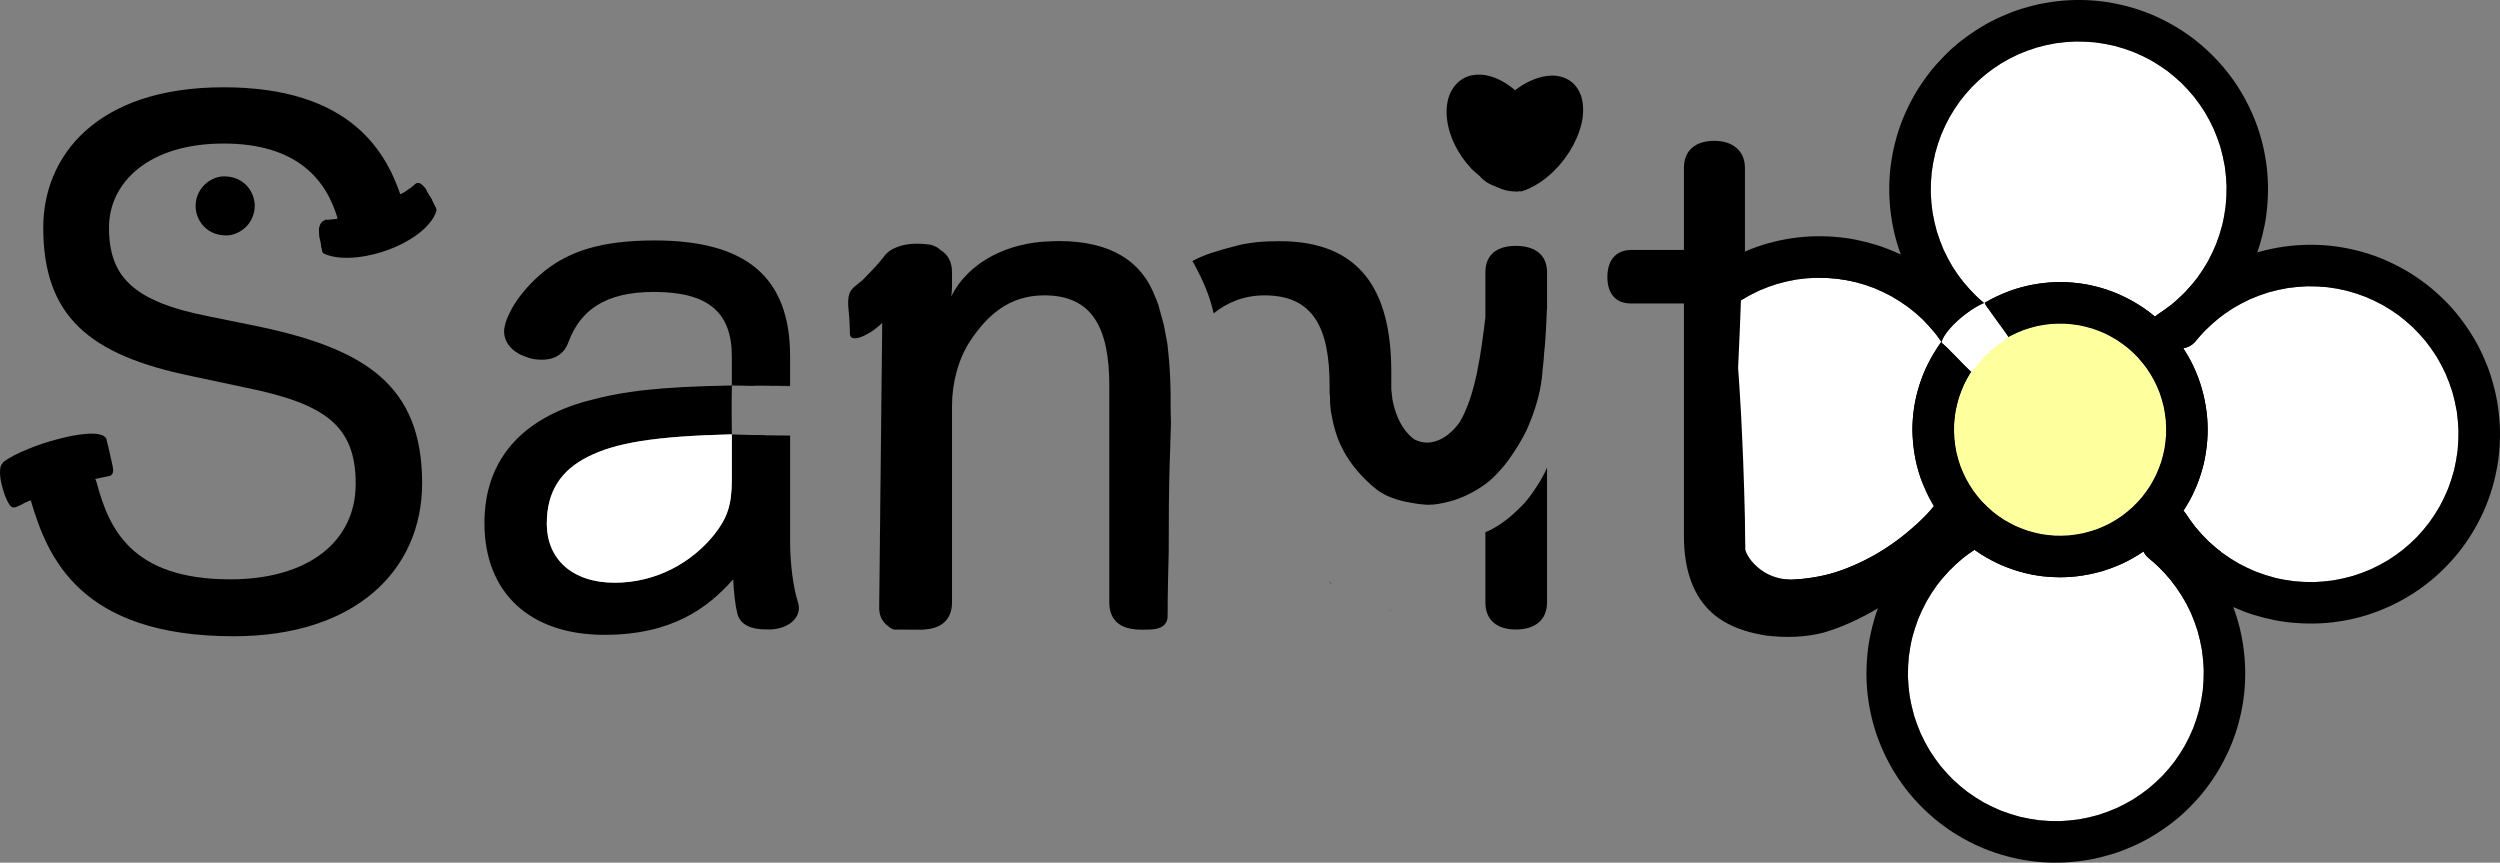 <?xml version="1.0" encoding="UTF-8"?>
<svg id="Capa_2" data-name="Capa 2" xmlns="http://www.w3.org/2000/svg" viewBox="0 0 2769.72 955.73">
  <rect x="0" y="0" width="2769.72" height="955.73" fill="#808080" stroke="none"/>
  <defs>
    <style>
      .cls-1 {
        fill: #fff;
      }

      .cls-2 {
        fill: #feff9d;
      }
    </style>
  </defs>
  <g id="Capa_de_vector" data-name="Capa de vector">
    <path d="M1680.17,102.71c27.77,0,50.26,21.77,50.26,50.32s-22.49,51.04-50.26,51.04-51.1-21.77-51.1-51.04,22.55-50.32,51.1-50.32Z"/>
    <path d="M1476.31,647.94c-1.11-1.02-2.23-2.03-3.36-3.04v-.54c1.12,1.2,2.24,2.38,3.36,3.58Z"/>
    <path d="M1539.29,675.29c.31.31.62.62.93.94-.04.15-.08.3-.12.45-.27-.46-.54-.92-.81-1.38Z"/>
    <path d="M1713.96,517.84v149.52c0,20.27-14.27,30.05-34.55,30.05s-33.77-9.78-33.77-30.05v-77.8c.86-.35,1.71-.71,2.56-1.09.04-.02.08-.04.12-.05.01,0,.02-.01.04-.02,0,0,0,0,0,0,0,0,0,0,0,0,0,0,.02,0,.02,0,0,0,0,0,0,0h0s.01,0,.02,0c0,0,.01,0,.02,0h0s.03-.01.04-.02c0,0,0,0,0,0h.02s.07-.04.1-.05l.11-.05s.04-.02.06-.03c2.11-.94,4.19-1.97,6.21-3.11,4.3-2.41,8.41-5.15,12.35-8.11,1.27-.96,2.53-1.94,3.78-2.93.12-.1.24-.19.36-.29,1.56-1.25,3.1-2.53,4.58-3.86,2.77-2.49,5.48-5.07,8.13-7.69,2.87-2.84,5.6-5.79,8.14-8.93,2.45-3.04,4.71-6.24,6.95-9.43,2.32-3.31,4.5-6.71,6.57-10.17,1.05-1.75,2.05-3.53,3.04-5.31.96-1.74,1.92-3.48,2.79-5.27.84-1.71,1.64-3.47,2.28-5.29Z"/>
    <path d="M838.27,482.16s-.08,0-.12,0c.05,0,.09,0,.14,0h-.02Z"/>
    <path d="M841.82,435.31c.1,0,.2,0,.3.02-.1,0-.2,0-.3-.02Z"/>
    <path d="M869.82,464.25h.11s-.07,0-.11,0Z"/>
    <path d="M874.35,427.52c-2.3-.04-4.61-.08-6.91-.12h-.11c-3.8-.06-7.6-.13-11.39-.2-3.86-.07-7.71-.13-11.57-.2-3.68-.07-7.37-.13-11.05-.19,0,0,.01,0,.01,0-2.84-.05-5.69-.1-8.54-.15-2.14-.04-4.29-.07-6.43-.11l-.74-.02h.03c-.16,0-.33-.01-.5-.02-.14-.03-.29-.03-.43-.01-.41-.02-.83-.03-1.24-.04h.04c-1.01-.04-2.02-.07-3.02-.1.01,0,.02,0,.04,0-.5-.02-1-.04-1.49-.05-.08,0-.16,0-.25,0v-31.5c0-49.54-27.05-71.38-86.37-71.38-54.82,0-81.87,21.05-94.64,55.6-5.22,14.28-16.5,19.5-29.27,19.5-6,0-12-.72-17.27-3-14.28-4.5-24.77-15-24.77-28.49,0-3,.78-6.06,1.5-9.06,7.5-23.27,27.05-45.04,44.32-58.54,26.27-20.27,60.04-33.05,120.86-33.05,100.64,0,150.19,39.82,150.19,128.41t0,31.77c-.01.15-.02.29-.04.44v-.03s0,.08,0,.12v-.04c-.01.16-.03.31-.04.47-.3,0-.59-.01-.89-.01Z"/>
    <path d="M536.69,579.53c0-70.59,42.05-115.64,113.36-135.19,41.32-11.27,80.35-15.77,160.67-17.27.04,0,.07.01.1.02h.02c0,.17,0,.34,0,.52v-.03c0,.21,0,.43,0,.64v-.03c0,.37,0,.73-.02,1.1,0,.13,0,.26,0,.39v.04-.03.05-.04.05-.04.05-.04.04-.04.05-.04.04-.03.05-.03.04-.03.05-.04.05-.04.05-.03.03s0,.05,0,.07v.04-.04.06-.03.05-.04.05-.04.05-.04.05-.04.05-.04.05-.03.04s0,.09,0,.13c0,.05.02.1.05.14-.04.64-.07,1.29-.1,1.93,0-.05,0-.11,0-.16-.09,2.09-.11,4.18-.12,6.27v-.11c0,.1,0,.2,0,.3,0-.04,0-.07,0-.11-.05,4.04-.05,8.07-.05,12.1v-.21c-.02,3.57,0,7.14.02,10.71v-.22c0,4.14.03,8.28.1,12.41h0c.02,1.34.04,2.7.08,4.04.01.45.03.91.05,1.36,0,.17,0,.34.01.51-.02.03-.02.06-.02.09,0,.09.02.18.02.28,0,.25-.02.51-.02.77v-.03s0,.06,0,.09v-.04.06-.04.06-.04.05-.04.07h0s0,0,0,0c0,0,0,0,0,0,0,0,0,0,0,0h0s0,.01,0,.02c0,0,0-.02,0-.02,0,.01,0,.03,0,.04,0-.01,0-.02,0-.03,0,.03,0,.05,0,.08v-.04.04-.04.04-.04.06-.03c0,.11-.01.22-.01.33v.1c0,.1.03.19.11.24.05.04.11.05.17.05h-.03c.05,0,.11,0,.16,0h-.02c.24,0,.47.02.7.02,0,0-.01,0-.02,0,.23,0,.45.02.68.02h-.03c.06,0,.12,0,.18,0h.02s.05,0,.07,0c.25.02.5.03.75.04.82.04,1.63.07,2.45.1,1.67.05,3.34.11,5.01.16,5.8.19,11.61.36,17.41.48,0,0-.01,0-.02,0,.04,0,.09,0,.13,0,3.47.08,6.93.15,10.41.2,5.63.07,11.27.12,16.9.18h-.07.08c1.41.02,2.83.03,4.24.03h5.26v117.24c0,26.27,3.78,51.82,8.27,66.04.72,2.28,1.5,5.28,1.5,7.56,0,12-11.27,22.49-30.05,23.99h-6.72c-15.05,0-28.55-4.5-31.55-18-2.28-9-3.78-22.55-4.5-37.54-28.55,32.27-68.38,61.54-142.69,61.54-82.59,0-132.91-46.54-132.91-123.86ZM651.54,505.94c-29.99,15-45.76,38.27-45.76,74.32,0,39.04,30.05,65.31,75.09,65.31,47.26,0,86.31-23.27,110.36-53.26,14.27-18.05,19.55-32.33,19.55-60.88v-50.26c-87.87,2.22-129.19,9.71-159.24,24.77Z"/>
    <path d="M34.43,555.48c-.78-3.78-1.5-6.78-1.5-9.78,0-16.49,12.71-27.77,28.49-31.55,4.5-.72,8.28-1.5,12.78-1.5,14.28,0,28.55,6.78,33.05,22.55,13.5,50.32,38.27,106.64,147.91,106.64,85.65,0,138.91-41.33,138.91-105.86s-33.77-88.65-122.36-106.64l-60.1-12.78c-112.64-23.27-163.68-66.1-163.68-164.46,0-78.81,58.54-155.4,199.73-155.4s181.73,72.03,198.23,126.13c1.5,3.72,2.28,7.5,2.28,11.28,0,15.77-12.78,26.99-27.77,29.99-3.78.78-8.28,1.5-12.78,1.5-13.55,0-27.05-6-33.05-21.77-11.99-42.77-43.54-84.81-126.91-84.81s-126.91,43.54-126.91,93.09c0,54.1,26.27,81.87,110.42,98.37l55.54,11.28c117.14,24.77,180.96,64.6,180.96,173.46,0,96.87-74.31,169.68-208.72,169.68-171.24,0-206.51-88.59-224.5-149.41Z"/>
    <path d="M415.14,204.21c-4.56-1.92-1.56-9.06,3-7.08,2.37,1.21,4.83,2.05,7.36,2.58-1.32.72-2.6,1.49-3.88,2.33-1.2.78-2.34,1.56-3.48,2.4-.31.22-.62.44-.92.68-.7-.28-1.39-.59-2.08-.92Z"/>
    <path d="M418.26,205.11s.08-.02.11-.04c0,.04-.05.04-.05.04h-.06.06c-.12.06-.24.06-.36.12.06-.06.18-.06.3-.12Z"/>
    <path d="M377.1,222.99h0c-.05.02-.11.04-.16.06.05-.02.11-.04.16-.06Z"/>
    <path d="M368.49,223.51c-.01-.27,0-.53.03-.79v-.06c-.42-.9-.84-1.74-1.02-2.58-1.08-.6-1.86-1.8-1.98-3.12v-.24c-.42-4.02,5.22-6.12,7.5-2.46,1.38,2.58,3.12,5.64,4.08,8.7-.42.12-.78.24-1.2.36h.06s-.06.02-.09.03c-.04.03-.1.04-.18.04-.09.02-.18.03-.27.06.06-.06.18-.06.24-.06-.12,0-.18,0-.3.06h-.06.06c-1.32.18-2.58.48-3.96.72.24-.06.48-.12.72-.18-.57.12-1.17.2-1.75.26-.6-.32-1.23-.56-1.88-.73Z"/>
    <path d="M481.5,228.03s0,0,0,0c.1.17.19.34.29.51,0,0,0,0,0,0-.1-.17-.19-.34-.28-.51Z"/>
    <path d="M356.5,246c0,.06-.06.06-.06.12q0-.06.06-.12Z"/>
    <path d="M356.44,246.11c-.04.05-.08.11-.12.16.04-.05.08-.11.12-.16Z"/>
    <path d="M354.34,249.41s.02-.05.04-.07c-.04.09-.04.15-.04.25-.01,0-.02,0-.03,0,.01-.06.03-.12.03-.19Z"/>
    <path d="M354.27,249.74s-.02.09-.05.15c.02-.05.04-.1.05-.15Z"/>
    <path d="M353.44,252.59c0,.05,0,.1,0,.15-.02.11-.04.22-.06.33,0-.14.01-.29.06-.47Z"/>
    <path d="M353.39,258.08c.04.12.05.22.05.33-.03-.12-.04-.22-.05-.33Z"/>
    <path d="M353.44,259.02s.02.07.05.11c0,0,0,.02,0,.03v.28c-.04-.15-.05-.28-.06-.41Z"/>
    <path d="M353.57,260.35c.02.13.05.26.05.39h0c-.02-.13-.03-.27-.05-.39Z"/>
    <path d="M462.86,202.86h-.06s-.03-.01-.05-.02c.01,0,.03,0,.04-.02.04,0,.09.02.13.04h-.06.06-.06Z"/>
    <path d="M464.33,202.98s-.06-.04-.09-.04c.05,0,.1,0,.12.04,0,0-.02,0-.03,0Z"/>
    <path d="M464.48,203.01s.05,0,.08.02l.03.03s-.06-.02-.1-.04Z"/>
    <path d="M464.56,203.02c.06.02.12.04.16.04-.05,0-.1,0-.16-.04Z"/>
    <path d="M469.41,206.91c.07.06.13.12.2.19-.07-.06-.13-.12-.2-.19Z"/>
    <path d="M476.02,217.67c-.03-.08-.06-.15-.09-.21.04.08.08.16.12.26,0-.02-.02-.04-.03-.05Z"/>
    <path d="M463.07,202.88c.05,0,.11,0,.17,0-.06,0-.11,0-.17,0Z"/>
    <path d="M452.63,209.54c-.24.18-.48.36-.71.54.24-.18.48-.36.71-.54Z"/>
    <path d="M434.58,218.79s-.08.04-.12.04c.04-.02.08-.03.12-.04Z"/>
    <path d="M434.28,218.89s-.09.04-.13.06c-.06,0-.17.06-.23.06.12-.06.24-.06.36-.12Z"/>
    <path d="M433.92,219.02c.06,0,.16-.05.23-.06-.08.03-.15.06-.23.06Z"/>
    <path d="M428.85,221s-.01,0-.02.01c-.04.01-.09.03-.13.04.05-.02.1-.04.15-.06Z"/>
    <path d="M425.76,222.07s-.08.04-.12.05c.04-.02.08-.03.12-.05Z"/>
    <path d="M403.14,233.01s-.07.04-.11.04c.04-.01.08-.03.11-.04Z"/>
    <path d="M396.25,235.63c.06,0,.12,0,.18-.06l-.06.06h-.12Z"/>
    <path d="M382.1,239.95c.24-.06.48-.12.66-.18-.09.03-.17.06-.27.09-.11.03-.22.06-.33.09h-.06Z"/>
    <path d="M361.22,243.37c-.12-.06-.24-.06-.42-.06h.18s-.09-.03-.13-.04c.16.04.31.07.49.11h-.06.06-.12Z"/>
    <path d="M364.22,243.37c-.12,0-.18.06-.36.06.12,0,.24-.06.36-.06Z"/>
    <path d="M363.38,243.49c.05-.03.12-.04.18-.05v.03s-.04,0-.06.02h-.12Z"/>
    <path d="M455.27,207.86s-.07.05-.11.07c.04-.03.07-.05.11-.07Z"/>
    <path d="M434.81,218.72c.06,0,.12-.06.12-.06l-.06.06h-.06Z"/>
    <path d="M396.25,235.63s-.08.03-.12.04c.02-.04.06-.04.12-.04Z"/>
    <path d="M356.36,274.62c-.72-4.26-1.62-8.46-2.7-12.6v-1.26c0-.18,0-.36-.06-.54v.12c-.06-.3-.06-.6-.06-.9v-.24c0,.18,0,.42.06.6-.06-.24-.06-.42-.06-.66-.06-.24-.06-.42-.06-.66v-.06c0-.12,0-.24-.06-.36v-.3c0,.12.06.24.06.3-.12-1.56-.18-3.18-.06-4.8,0,.18-.06.3-.06.42,0-.12.06-.3.06-.48v.06-.18c0-.12.06-.24.06-.36.06-.3.12-.6.18-.9.3-1.02.66-2.04,1.02-3,0-.06.06-.18.12-.24,0-.06,0-.12.06-.18l.06-.06h-.06c.06-.06.12-.18.18-.24.12-.18.24-.36.36-.54.18-.24.36-.48.54-.78,0,0,.06,0,.06-.06.06-.06.12-.18.18-.24.18-.24.36-.42.6-.66.3-.24.54-.42.84-.66,0,.06-.06.06-.06.06,0,0,.06,0,.06-.06.12-.12.3-.24.42-.3-.06.06-.18.12-.24.24.84-.6,1.74-1.14,2.7-1.68.24-.06.48-.06.72-.06h.12c.72.12,1.38.18,2.04.12h.18c.06,0,.06-.06.06-.06h.48-.18.06-.36v.06c0-.06.06-.06.18-.06h.12-.06.3-.12.12c.06,0,.18,0,.24-.06h.36c2.16-.12,4.32-.36,6.48-.66,2.64-.36,5.28-1.08,7.8-1.86-.24.06-.42.12-.66.18.84-.24,1.56-.48,2.4-.72.24-.06.54-.12.84-.24-.24.06-.48.12-.72.18.48-.12.84-.24,1.26-.3.12-.06.24-.06.36-.12,4.58-1.25,9.16-2.62,13.62-4.16,0,0,0,.01,0,.02q.06,0,.12-.06h.12l.06-.06c.96-.3,1.98-.6,2.88-.9,1.08-.42,2.1-.9,3.12-1.32q.06-.06.12-.06c.06-.06.18-.12.24-.12.12-.06.3-.12.42-.18h-.06c.12,0,.18-.06.3-.12l-.06.06c1.8-.78,3.6-1.44,5.34-2.16,1.44-.6,2.76-1.32,4.08-2.1,1.14-.6,2.34-1.14,3.48-1.8.84-.48,1.68-1.02,2.46-1.56,1.68-.78,3.36-1.62,4.98-2.4.6-.24,1.26-.48,1.86-.78l-.06.06c.12-.06.24-.12.36-.12-.18.06-.3.12-.42.18.96-.42,1.98-.72,2.94-1.08-.12.06-.18.06-.24.12.24-.06.42-.18.66-.24v-.06h.06q.06,0,.12-.06s.06,0,.12-.06c1.44-.54,2.82-1.14,4.2-1.62.24-.12.54-.18.84-.3.06,0,.06-.06.12-.06.36-.06.72-.18,1.08-.3-.18.06-.3.06-.48.12,1.62-.48,3.12-.96,4.68-1.56,1.38-.6,2.64-1.32,3.96-1.98-.24.12-.54.24-.84.36.42-.18.84-.36,1.26-.6.18-.06.36-.12.6-.24l-.06.06.06-.06c.06,0,.12-.06.18-.06.9-.42,1.74-.9,2.64-1.44-.24.18-.48.3-.78.48,1.26-.72,2.46-1.38,3.6-2.28-.06.06-.18.18-.24.24.66-.54,1.32-1.08,1.98-1.56,1.04-.75,2.15-1.45,3.25-2.15-.09.06-.19.15-.31.23.18-.12.3-.18.42-.3.06,0,.06-.06.12-.06h-.06c1.26-.9,2.4-1.92,3.6-2.94-.06,0-.06.06-.12.06.54-.48,1.02-.9,1.5-1.32q-.06,0-.12.06s.05-.05.06-.06c.52-.12,1.03-.25,1.56-.42.3-.09.61-.19.92-.3.29,0,.53,0,.76.06-.04-.04-.11-.05-.17-.06.33,0,.62.06.95.06,0,0,.06,0,.06.06h.06-.06c.12,0,.18,0,.3.06h-.06.18c.3.18.6.36.9.54-.18-.12-.36-.24-.6-.42h.06c.66.42,1.26.9,1.92,1.32.12.12.24.24.42.36.42.42.84.9,1.32,1.32.42.42.9.84,1.26,1.26-.06-.06-.12-.12-.18-.18.06.12.18.18.24.3l-.48-.48c.06.06.12.12.24.18-.18-.18-.36-.3-.54-.48,0,.06.06.12.12.12.24.24.48.48.72.72.3.3.48.54.78.9.42.54.78,1.08,1.14,1.68.36.78.78,1.56,1.08,2.34.54,1.14,1.2,2.1,1.8,3.12.24.48.48.96.78,1.44.06.18.18.36.3.6.06.06.06.12.12.18-.06-.06-.06-.12-.06-.18.36.66.72,1.2,1.2,1.8q0,.06.06.12c.12.12.24.3.3.42,1.14,2.7,2.46,5.4,3.96,8.04.06.12.12.3.24.48-1.62,2.16-3.72,4.02-5.58,5.64-31.19,23.81-70.65,40.72-110.3,40.72-3.18,0-6.42-.12-9.6-.3Z"/>
    <path d="M23.34,559.3s-.02.02-.03.03c-.05.03-.09.06-.15.09.04-.04.11-.08.18-.12Z"/>
    <path d="M11.28,560.2c.1.08.19.17.29.25-.1-.08-.2-.16-.29-.25Z"/>
    <path d="M15.66,562.12c.13,0,.25.02.35.03,0,0,.02,0,.02,0,0,0,.02,0,.03.01-.13,0-.26-.02-.4-.06Z"/>
    <path d="M16.08,562.18s0,0-.02,0c0,0,0,0,.02,0,0,0,0,0,0,0,.06,0,.12,0,.19,0h0-.18Z"/>
    <path d="M16.56,562.18c.06-.06.18-.06.24-.12,0,0,.06,0,.12-.06-.08.04-.13.05-.2.08,0,0,0,0,.02-.02-.02.01-.04.02-.06.04-.02,0-.04.01-.06.03h.02c-.06.03-.1.06-.14.06h-.12c-.12,0-.24,0-.36-.06.12.06.24.06.36.06h-.12c-.07,0-.15-.01-.23-.02-.02-.02-.03-.04-.07-.04.04,0,.05.02.07.04,0,0,0,0-.02,0-.1-.03-.21-.03-.35-.03-.12,0-.24,0-.36-.06.12.06.24.06.36.06.03.02.07.03.1.04-.57-.05-1.15-.1-1.72-.1,0,0-.06,0-.06-.06h.06-.12c-.28-.07-.55-.12-.82-.16,0,0-.01-.01-.02-.02-.15-.15-.26-.26-.36-.36,0,.02,0,.04,0,.06-.38-.38-.77-.73-1.15-1.07.11.09.22.17.31.23-.24-.24-.54-.54-.84-.78-2.46-3.42-4.14-7.32-5.64-11.1-1.74-4.62-3.06-9.36-4.08-14.16-.96-4.92-1.68-9.96-1.14-14.93.12-1.68.54-3.42,1.38-4.92.3-.48.72-1.08,1.02-1.32l.24-.24.06-.06c.18-.54.54-1.02.96-1.44.12-.06.24-.18.36-.24h.06c3.78-2.82,7.86-5.16,12-7.32,4.92-2.52,10.08-4.8,14.81-6.72,10.38-4.32,21.05-7.8,31.91-10.68,10.68-2.88,21.65-5.28,32.69-6.12,4.8-.36,9.84-.48,14.57.6,2.76.6,5.64,1.8,7.2,4.2.06.06.12.18.12.24.06,0,.06.06.12.06.06.12.06.24.12.36.18.36.24.72.24,1.08.06.12.06.18.06.3,2.58,9.72,4.56,19.55,6.78,29.45.78,3.6,1.08,8.4-2.88,10.2-27.66,5.67-61.75,12.04-86.52,26.99-.37.05-.74.11-1.11.18-1.38.3-2.58.78-3.84,1.32.09-.04.18-.12.29-.18.04-.02.08-.04.13-.05-.04.01-.09.03-.13.05-2.47,1.07-4.89,2.31-7.13,3.66l.06-.06c-.18.12-.36.24-.54.36.03-.03.06-.06.09-.09.04-.03.09-.06.15-.09-.04.02-.08.04-.12.06.02-.02.03-.03.05-.05.06-.04.12-.09.19-.13-.06.03-.12.08-.19.13-.09.07-.18.13-.29.17-.6.25-1.24.5-1.85.75.02-.01.04-.02.05-.03-.02,0-.04.02-.05.03-.12.05-.24.1-.37.15.09-.04.18-.06.29-.11-.26.14-.51.24-.77.35-.11.05-.23.09-.34.14.05-.03.11-.05.16-.08-.05.03-.11.05-.16.08-.62.26-1.26.52-1.82.82-.08.04-.16.08-.24.12.08-.04.16-.08.24-.12-.17.11-.33.17-.5.23,0,0,.02-.02.03-.02.02,0,.04-.01.05-.02-.03,0-.04.01-.05.02-.3.14-.64.26-.94.39-.03,0-.06,0-.08,0l.13-.06s.07-.02.11-.06c-.04.02-.07.04-.11.06-.02,0-.04,0-.07,0-.06.06-.12.06-.24.12Z"/>
    <path d="M16.74,562.12q-.06.06-.12.06s.08-.04.12-.06Z"/>
    <path d="M16.62,562.18h.06s.09-.04.14-.06c0,0,.02,0,.03,0-.05.02-.08.03-.12.07h-.12Z"/>
    <path d="M16.32,562.24c-.06.06-.18.06-.24.06.06,0,.12,0,.24-.06Z"/>
    <path d="M16.13,562.31c-.06.05-.17.05-.23.05.05,0,.13-.04.23-.05Z"/>
    <path d="M1752.1,107.63c1.68,5.82,2.04,11.81,1.74,17.81-.54,9.72-3.42,19.31-7.32,28.13-4.2,9.54-9.84,18.41-16.37,26.45-.12.12-.24.24-.3.36-10.74,12.96-24.35,24.23-40.06,30.23-.12.06-.24.06-.3.12-.06,0-.12.06-.18.06-1.08.42-2.28.78-3.36,1.14-.42.12-.78.18-1.14.18-.48,0-.9-.06-1.32-.24-1.56.42-3.36.6-5.1.24-7.02,0-13.55-1.8-19.67-4.68-.06,0-.12-.06-.18-.12-2.04-.72-4.08-1.56-6-2.46-4.38-2.1-8.7-4.8-12.06-8.4-.3-.36-.6-.72-.72-1.14-2.58-1.92-4.98-4.08-7.32-6.3-.48-.42-.96-.78-1.44-1.2-.66-.42-1.08-.96-1.32-1.56-7.32-7.62-13.32-16.43-17.93-25.85-5.88-12.12-9.6-25.61-9.06-39.16.42-9.18,2.94-18.41,8.58-25.67,2.88-3.72,6.48-6.84,10.62-9.06,5.82-3.12,12.6-4.14,19.13-3.78,6.96.42,13.73,2.52,19.97,5.52,4.62,2.28,8.88,4.98,12.78,7.86.06.12.18.18.3.24,1.5,1.14,3,2.34,4.38,3.6,1.14-.84,2.28-1.68,3.48-2.52,5.64-4.02,11.82-7.38,18.35-9.84,6.06-2.28,12.29-3.72,18.83-3.84,7.44-.12,14.82,1.86,20.87,6.18,6,4.26,10.02,10.79,12.12,17.69Z"/>
    <path d="M476.03,217.67c-.03-.08-.06-.15-.09-.21.04.08.08.16.12.26,0-.02-.02-.04-.03-.05Z"/>
    <path d="M483.2,231.38s0-.06-.06-.12c.06.06.12.18.12.24v.06c0-.06-.06-.12-.06-.18Z"/>
    <path d="M379.81,285.56l-.48-.06c-5.58-.3-11.22-1.14-16.13-2.82-1.62-.56-3.25-1.22-4.72-1.95-.13-.11-.27-.21-.41-.3-.09-.15-.18-.32-.27-.45-.1-.15-.22-.29-.34-.43-.14-.4-.33-.76-.58-1.08-.41-3.22-.98-6.43-1.6-9.59.12.18.24.3.24.36.18.18.36.42.18.18.42.48.9.9,1.38,1.38l.06.06.06.06-.06-.06q.06.06.12.12c.54.48,1.14.9,1.74,1.26.84.6,1.74,1.08,2.52,1.44,1.2.6,2.46,1.14,3.42,1.5.3.06.6.12.72.18,1.86.6,3.84,1.14,5.28,1.44,2.88.48,5.82.9,8.58,1.02.12,0,.24.06.18,0l.18.06c4.08.18,8.16.06,12.24-.24h-.06c5.34-.48,10.68-1.26,16.01-2.4,6.24-1.38,12.42-3.18,18.41-5.28,5.52-2.04,10.92-4.32,16.13-6.96.12-.12.3-.18.36-.24,4.2-2.22,8.28-4.56,12.18-7.2v-.06c.06,0,.12-.06.18-.06h-.06c.12-.06.3-.18.36-.18.12-.12.24-.24.42-.3,2.88-2.1,5.64-4.32,7.92-6.36,1.92-1.74,3.72-3.6,5.1-5.16.12-.18.3-.36.36-.42.06-.12.18-.24.24-.36h.06c1.08-1.26,2.04-2.58,2.7-3.54.84-1.26,1.56-2.58,2.04-3.6.42-.9.78-1.8,1.14-2.7.24-.72.42-1.44.6-2.1v.06c.18-.9.3-1.8.36-2.7,0-.48,0-.9-.06-1.32-.06-.18-.06-.36-.06-.54-.06-.18-.06-.3-.06-.48-.06-.18-.12-.36-.12-.54,0-.06-.06-.18-.06-.24-.06-.24-.12-.48-.18-.72-.06-.06-.06-.12-.06-.12,0-.12-.06-.18-.06-.24s-.06-.12-.06-.18c-.18-.36-.24-.54-.42-.84v-.12c-.06-.06-.06-.12-.12-.18v-.06c0-.06-.06-.06-.06-.12q-.06-.06-.06-.12c-.06-.12-.18-.24-.24-.42-.06-.06-.12-.18-.18-.24-.06-.12-.12-.18-.12-.12,0-.12-.06-.18-.12-.18-.12-.18-.24-.36-.36-.54-.12-.12-.18-.18-.24-.3-.12-.18-.18-.3-.3-.42-1.02-1.62-.54-3.78.9-4.98l.06-.06c.12.18.24.42.36.6.3.48.54.96.78,1.44.12.18.24.36.3.54.06.12.06.18.12.24,0-.06-.06-.12-.06-.18.42.6.78,1.2,1.2,1.8,0,.06.06.06.06.06,0,.06.06.06.06.12v-.06c.06.12.12.24.24.36,1.14,2.76,2.52,5.58,3.96,8.22.36.66.72,1.32,1.14,1.92.06.24.18.48.24.72.06.12.12.3.18.42.06.48.24.84.42,1.26.06.12.06.18.06.3-1.32,5.64-4.62,10.74-8.34,15.12-4.56,5.34-9.9,9.84-15.36,13.68-9.06,6.24-18.95,11.16-29.15,14.99-10.92,4.08-22.25,6.9-33.89,8.34-4.02.48-8.1.72-12.17.72-1.74,0-3.42,0-4.92-.06Z"/>
    <path d="M471.74,227.89c-.06-1.98,1.62-3.96,3.72-3.96s3.9,1.56,3.96,3.72c.06,1.98-1.62,3.96-3.72,3.96s-3.9-1.56-3.96-3.72Z"/>
    <path d="M379.02,279.81h.54c-5.58-.84-18.77-.06-19.55-7.08.18-1.98,2.1-3.72,4.2-3.42,11.4,1.8,22.91,1.5,33.83-1.5,17.69-4.32,35.27-9,50.68-18.71,4.8-2.22,7.02-8.88,12.66-7.8,4.32-3.84,9.66-8.34,10.98-14.04-2.28-3.54,1.92-8.88,5.7-6.12.05.05.1.1.15.15.61,1.4,1.25,2.78,1.92,4.14.26,2.74-.79,5.79-1.96,8.13-10.74,16.37-26.87,28.25-43.9,37.72-4.92,1.62-13.2,11.22-16.67,3.84-11.31,2.19-22.68,4.8-34.26,4.8-1.43,0-2.87-.04-4.31-.12Z"/>
    <path d="M476.61,225.47v.48c0-.18-.06-.42,0-.48Z"/>
    <path d="M462.88,202.89s-.01,0-.02,0c-.01,0-.03,0-.03-.02.04,0,.07.01.11.03h-.06Z"/>
    <path d="M463,202.89h-.06s-.02-.01-.03-.02c.05,0,.1.02.15.02h-.07Z"/>
    <path d="M475.98,217.56s.06.09.08.14c-.03-.05-.06-.09-.08-.14Z"/>
    <path d="M477.33,219.59s-.04-.06-.06-.09c0,0,0,0,0-.01l.12.12s-.04,0-.05-.02Z"/>
    <path d="M483.21,231.43s0-.06,0-.09c.04.06.07.11.07.15v.06c0-.06-.06-.12-.06-.12Z"/>
    <path d="M478.46,233.95c-3.78-1.74-1.38-5.46-1.86-8.52,0-.06-.06-.12,0-.06,0,0,0-.06-.06-.12q0-.06.06.06c-1.02-5.88-4.32-13.38-8.76-18.11-.42.12-.84.12-1.26.06-4.84,1.59-6.33-.97-5.8-3.8.33-.08.66-.17,1-.28.31-.09.63-.2.95-.31,0,0,0,0,.01,0h.36c.12.06.24.06.36.06-.12,0-.24-.06-.36-.06.36,0,.78.06,1.14.06h.06c.12.06.18.06.3.12h.12c.18.12.36.24.54.36-.06-.06-.12-.18-.24-.24.66.42,1.32.84,1.92,1.32.18.12.3.24.42.36.48.42.9.84,1.38,1.32.36.36.72.72,1.08,1.08.12.12.12.18.24.3-.24-.24-.42-.42-.66-.66.24.24.48.48.72.72l-.06-.06c.3.3.6.6.84.9.42.54.78,1.14,1.14,1.74.36.78.72,1.56,1.08,2.34.54,1.14,1.14,2.1,1.8,3.12.12.18.18.24.24.36h-.06.06v.12c.24.36.42.72.6,1.02l-.06-.06c.06.06.06.18.12.24.06.06.12.12.12.18v.06-.06c.12.12.12.24.18.36,0-.06-.06-.12-.06-.18.42.6.78,1.2,1.2,1.8,0,.06.06.06.06.12.06,0,.06.06.06.06v-.06c.06.12.18.3.3.42,1.14,2.7,2.34,5.46,3.78,7.98.06.12.12.18.12.24v-.06c.36.6.72,1.26,1.14,1.86.06.24.12.54.24.78.06.12.12.24.12.3v.06-.06c.06.06.06.12.06.18.06.3.18.6.3.9-.66,1.26-1.74,2.16-3.18,2.16-.54,0-1.14-.12-1.8-.42Z"/>
    <path d="M766.63,311.54c.2-.04.38-.07.57-.11-.47,3.13-.93,6.26-1.38,9.39.26-3.09.54-6.19.81-9.28Z"/>
    <path d="M828.9,340.62c.37-1.97.73-3.93,1.1-5.9.43.58.85,1.17,1.26,1.76-.06.26-.13.52-.2.78-2.1,8.28-4.14,16.55-6.12,24.83,1.32-7.14,2.64-14.34,3.96-21.47Z"/>
    <path d="M833.31,426.81s0,0,0,0c0,0,0,0,0,0,0,0,.01,0,.02,0-2.19-.04-4.38-.08-6.57-.11,2.59-14.6,5.39-29.16,8.45-43.67-.06.36-.12.66-.18.96,2.04-9.59,4.23-19.09,6.54-28.57,4.54,10.62,8.07,22.62,10.79,35.51-2.35,5.84-4.68,11.69-7.07,17.54-2.47,6.12-4.91,12.28-7.31,18.43-1.55-.03-3.11-.05-4.66-.08Z"/>
    <path d="M855.94,427.2c-.25,0-.5,0-.74-.01.31-.78.62-1.57.94-2.35.4-.95.76-1.9,1.14-2.89.02.17.04.34.06.51-.26,1.59-.51,3.17-.77,4.75-.21,0-.42,0-.63-.01Z"/>
    <path d="M838.27,482.16s-.08,0-.12,0c.05,0,.09,0,.14,0h-.01Z"/>
    <path d="M826.08,614.37c-1.14-13.91-2.28-27.77-3.48-41.68-1.2-13.86-2.34-27.77-3.48-41.62-.11-1.23-.23-2.44-.34-3.66,2.05-6.43,4.11-12.87,6.16-19.32,1.08-3.36,2.28-6.72,3.54-10.02,1.99-5.34,3.99-10.67,6-16,1.3.03,2.61.06,3.91.09-.02,0-.04,0-.06,0,.14,0,.27,0,.41.01-.09,0-.17,0-.25,0,3.09.07,6.17.14,9.26.18-4.04,25.49-8.02,50.99-11.89,76.48v-.36c-.05.26-.06.53-.11.79,0,.03-.02.06-.02.11,0-.04.01-.07.02-.11.01-.03.02-.06.03-.09-.02.11-.03.22-.05.33,0-.04,0-.09,0-.13-.06.24-.06.48-.12.72.02-.09.04-.17.06-.26-.71,4.54-1.23,9.09-1.86,13.63-1.38,10.5-2.82,21.05-4.2,31.55-.88,6.51-1.76,13-2.64,19.5-.3-3.38-.62-6.75-.9-10.14Z"/>
    <path d="M829.14,632.18c-.03.11-.04.22-.05.34,0-.12.02-.24.05-.34Z"/>
    <path d="M829.06,632.74s0,.06-.01.09c0,.01-.01.02-.02.03,0-.04.02-.08.03-.12Z"/>
    <path d="M828.96,633.26c.02-.06.03-.11.04-.16-.02.1-.04.2-.04.28v-.12Z"/>
    <path d="M828.96,633.38c0,.06-.05.11-.06.17,0-.06.02-.12.06-.17Z"/>
    <path d="M824.1,590.37c.48-.54.96-1.14,1.38-1.74,1.62-2.71,4.83-2.07,6.34-.2-.25,1.84-.49,3.68-.74,5.52-1.44,1.95-3.02,3.73-4.89,5.35-.42.36-.84.78-1.26,1.14-.3-3.36-.54-6.72-.84-10.08Z"/>
    <path d="M1936.52,521.97v-.6c0,.18,0,.42.06.6h-.06Z"/>
    <path d="M1931.44,711.86l.46.06c0,.06,0,.12,0,.18-.15-.08-.3-.16-.46-.24Z"/>
    <path d="M2135.85,617.01s.06.08.06.12c0-.06-.05-.06-.06-.12Z"/>
    <path d="M2154.22,511.33s.01-.02.02-.03c0,0-.01.02-.02.03.12-.15.24-.3.37-.45-.07.1-.14.19-.21.29-.08.08-.16.17-.23.25.03-.03.05-.06.08-.09Z"/>
    <path d="M1983.92,280.28v-.02s0,.07,0,.11c0-.03,0-.05,0-.09Z"/>
    <path d="M1985.52,296.52s0-.04,0-.06c0,.03.01.07.02.1,0-.01,0-.03,0-.04Z"/>
    <path d="M1990.04,310c0,.21.01.41.02.62,0-.21-.02-.41-.02-.62Z"/>
    <path d="M1990.06,310.7c0,.13.01.27.02.4,0-.13-.01-.27-.02-.4Z"/>
    <path d="M2005.36,336.2c0-1.26-.01-2.52-.01-3.78,0-2.11-.02-4.23-.02-6.35s-.02-4.3-.02-6.45-.02-4.3-.02-6.46c0-2.11,0-4.22-.02-6.34,0-1.05,0-2.11-.01-3.16,0-1.07-.01-2.15-.01-3.23s0-2.14-.01-3.21c0-1.08,0-2.16-.01-3.24v.03-.14.03c0-.09,0-.18,0-.27v.03c0-2.12-.02-4.25-.02-6.38,0-3.47-.02-6.93-.04-10.4h24.16c18.77,0,27.77,12.06,27.77,30.05s-9.77,29.27-27.77,29.27h-23.95Z"/>
    <path d="M2203.42,550.72c.06.13.12.25.18.38.04.15.09.31.13.46-.1-.28-.2-.56-.31-.84Z"/>
    <path d="M2206.05,562.29c.04.07.08.14.11.22,0,.03,0,.06.01.08-.04-.1-.09-.2-.13-.3Z"/>
    <path d="M2136.97,618.45h0s-.02-.04-.04-.06h0s0-.01,0-.02c0-.01,0-.02-.02-.03s-.01-.03-.02-.04c0,0,0,0,0,0h0s0,0,0,0h0s0,0,0-.01h0s0-.02,0-.02h0s0,0,0,0h0s0-.04,0-.05h0s0-.02,0-.02c0,0,0-.01,0-.02v-.02c-.04-.05-.07-.11-.1-.16-.07-.1-.12-.2-.18-.3-.2.16-.39.34-.58.51-.04.04-.1.05-.16.05h-.02c-20.84,22.83-45.41,43.09-72.4,58.34-2.75,2.49-6.24,4.43-9.34,6.2-1.55.58-3.13,1.54-4.75,2.48-.86.58-1.77,1.12-2.73,1.64-21.77,10.5-42.05,16.49-74.38,16.49-61.54,0-106.64-30.77-106.64-109.58v-257.61h-58.54c-18.05,0-26.27-11.99-26.27-29.27s8.22-30.05,26.99-30.05h57.82v-90.87c0-19.49,12.77-29.99,33.83-29.99,19.49,0,33.77,10.5,33.77,29.99v90.87h0c0,.5,0,.99,0,1.48v.23c0,1.36,0,2.71,0,4.07,0,1.59,0,3.19.01,4.79v-.04c0,2.48,0,4.95.02,7.43,0,1.65-.01,3.3-.01,4.96v.15-.04.15c0,.05,0,.1,0,.14v.17-.04.18-.04.21-.03.06c0,1.81,0,3.62-.02,5.44,0,.98,0,1.95,0,2.93,0,.9,0,1.8,0,2.7,0,3.86-.03,7.73-.03,11.59v-.03c0,.21,0,.41,0,.62,0,1.82,0,3.64-.02,5.46,0,1.59-.01,3.18-.01,4.77,0,.73,0,1.46,0,2.19v.04c0,.07.03.14.07.19v251.12c0,36.82,15.77,52.6,43.55,52.6,4.35,0,8.38-.29,12.16-.82.16-.17.33-.32.52-.46,36.47-9.48,66.81-35.5,94.59-59.73,9.94-8.5,19.09-17.78,27.25-27.8-4.55-20.8-6.88-43.35-6.88-67.4,0-129.91,72.81-217.78,194.51-217.78s190.67,87.09,190.67,217.78-72.03,220.78-189.17,220.78c-74.88,0-130.85-31.83-163.38-86.47ZM2213.57,578.62c.12.24.23.48.3.48,3.06,5.1,6.42,10.02,9.96,14.52,3.17,3.96,6.53,7.73,10.13,11.27,3.42,3.36,7.02,6.48,10.44,9.06,3.3,2.52,6.77,4.8,10.31,6.84.06.06.12.12.24.12q.06.06.12.06c3.18,1.8,6.54,3.48,9.84,4.86,3.36,1.38,6.78,2.52,10.2,3.48,3.41.9,6.89,1.62,9.89,1.98.36.06.72.12,1.02.18,3.23.36,6.48.6,9.72.6,3.48-.06,6.89-.3,10.38-.72,3.66-.54,7.2-1.2,10.38-2.1,3.84-1.02,7.49-2.34,11.09-3.84,3.84-1.68,7.62-3.6,10.86-5.52,3.72-2.28,7.26-4.74,10.62-7.32,3.95-3.18,7.67-6.54,10.91-9.84,3.77-3.9,7.31-8.04,10.44-12.18.05-.06.18-.18.18-.18,3.48-4.68,6.72-9.66,9.59-14.7,3.42-6,6.41-12.24,8.88-18.11,2.76-6.78,5.1-13.68,7.08-20.7.06-.23.18-.6.24-.9,2.1-7.91,3.72-16.02,4.8-24.17v-.48c1.08-8.4,1.62-16.86,1.62-25.37s-.59-16.91-1.68-25.31c-1.2-8.46-2.88-16.86-5.09-24.95-2.1-7.32-4.5-14.52-7.32-21.05-2.76-6.41-5.88-12.59-9.35-18.53-.12-.18-.24-.36-.24-.42-.06-.06-.12-.12-.12-.24l-.05-.06c-2.88-4.92-6.18-9.54-9.54-13.8-3.41-4.32-7.08-8.34-10.55-11.82-3.3-3.24-6.84-6.24-10.55-9v.06c-3.36-2.58-6.9-4.8-10.5-6.96-3.12-1.74-6.36-3.3-9.59-4.68-3.3-1.32-6.78-2.52-10.08-3.48-3.54-.9-7.08-1.62-10.67-2.1-3.36-.42-6.72-.6-10.14-.66-3.72.06-7.38.3-10.49.72-3.72.54-7.32,1.32-10.56,2.16-3.48,1.02-7.02,2.16-10.13,3.48-.36.18-.78.36-1.14.48-3.48,1.56-6.9,3.36-10.26,5.28-.18.12-.3.18-.3.18-3.72,2.28-7.38,4.8-10.38,7.2-3.96,3.12-7.68,6.48-10.86,9.72-3.96,4.02-7.55,8.34-10.62,12.41-3.59,4.74-6.84,9.66-9.77,14.88,0,.06-.06.12-.06.18-.05.06-.12.18-.12.18-3.3,5.88-6.24,11.94-8.64,17.7-.88,2.14-1.71,4.28-2.5,6.44-.03.04-.05.08-.08.12-.67,1.09-1.05,2.35-1.46,3.56-.29.88-.58,1.76-.86,2.64-.55,1.69-1.05,3.39-1.63,5.07-.29.83-.59,1.66-.9,2.48-.51,1.11-1.02,2.21-1.54,3.31-1.26,2.67-2.52,5.34-3.8,8-1.27,2.63-2.57,5.25-3.91,7.84-.68,1.31-1.36,2.63-2.07,3.93-.68,1.24-1.38,2.46-2.1,3.68-.74,1.25-1.48,2.5-2.24,3.75-.76,1.25-1.55,2.47-2.35,3.69-1.62,2.5-3.28,4.96-4.95,7.43-1.7,2.5-3.43,4.97-5.18,7.43-1.79,2.5-3.62,4.95-5.49,7.39-1.8,2.36-3.65,4.68-5.52,6.98-1.93,2.37-3.89,4.72-5.82,7.1-.18.21-.36.43-.53.64-.17.21-.34.41-.52.62,0,0,0,0,0-.01-.11.12-.21.25-.31.38,0,.01-.02.02-.02.03h0s-.02.02-.02.03c0,0-.01.01-.02.02,0,0,0,0,0,0,0,0,0,0,0,0h0s0,0,0,0h0s0,0,0,0h0c-.36.42-.7.85-1.05,1.28-1.91,2.3-3.79,4.62-5.73,6.89-1.89,2.21-3.79,4.4-5.71,6.58-3.52,3.99-7.01,7.99-10.53,11.97-1.32,1.49-2.64,2.96-3.98,4.44-2.83,2.63-5.71,5.2-8.58,7.78,0,0-.02.02-.02.02-.02.02-.05.04-.08.05h0s0,.01,0,.01,0,0,0,0h0s-.02.02-.04.03c0,0,0,0-.01,0h0s0,0,0,0c0,0-.01,0-.02,0h-.02s0,.01,0,0c0,0,0,0,0,0,0,0,0,0-.01,0,0,0,0,0,0,0,0,0-.02.02-.03.02-.02,0-.02.01-.03.02,0,0,0,0,0,0-.04.02-.07.05-.11.07h-.02s0,.01,0,.02c0,0,0,0-.02,0-.02.01-.04.02-.06.04,0,0,0,0-.01,0t0,0h0s0,0,0,0h0s-.02.01-.02.02c-.08.05-.15.11-.22.18,0,.01-.02.02-.03.04-.02.03-.05.05-.07.07-.08.06-.15.12-.23.18-.17.13-.34.26-.51.39-.4.3-.81.61-1.21.92h0s0,0,0,.01t0,0s0,0-.02,0c-.02.02-.04.04-.06.05-.03.02-.06.04-.09.07-.02.02-.02.03-.03.05-.11.11-.13.27-.07.41t0,.01s0,0,0,0h0s0,.02.02.04c0,0,0,0,0,.01.58,1.62,1.19,3.22,1.8,4.84,1.37,3.68,2.77,7.34,4.13,11.02.05.13.09.25.14.38,0,.02.02.05.03.08,0,.01,0,.02,0,.03.02.05.04.11.06.16h0s0,.01,0,.01h0s0,0,0,0c.05.16.12.31.17.47.56,1.53,1.14,3.05,1.71,4.57,1.37,3.61,2.7,7.22,4.06,10.82.04.1.08.2.11.3,0-.02,0-.03,0-.04.07.2.15.4.23.6h0s0,.01,0,.02c0,0,0,.01,0,.02h0s.04.11.06.16c.12.33.25.66.37.98.28.94.59,1.88.96,2.79.39.98.79,1.96,1.2,2.94,0,.02.02.03.02.04.16.43.33.86.49,1.28.77,2.61,1.59,5.21,2.47,7.79,1.2,3.6,2.52,7.26,3.96,10.8.12.33.24.66.37.98.06.16.12.32.2.48s.14.31.22.46c-.03-.05-.06-.11-.09-.16.41.95.83,1.88,1.31,2.81,0,0,0,.06.06.06h-.06s.06,0,.06.06c0,.05.05.12.05.18.12.25.28.5.45.73.15-.12.3-.25.45-.38.35-.29.71-.56,1.06-.83,1.17-.9,2.33-1.81,3.47-2.75,1.49-1.21,2.97-2.44,4.45-3.67.8-.67,1.6-1.35,2.38-2.04.76-.67,1.52-1.35,2.27-2.02,1.17-1.05,2.33-2.11,3.46-3.16.12-.12.24-.23.34-.32.06-.05.12-.11.15-.14.09-.08.18-.17.24-.23.31-.3.62-.59.91-.87.16-.15.32-.31.46-.44.16-.16.32-.31.46-.45.35-.34.7-.68,1.05-1.01.39-.38.79-.77,1.18-1.15.77-.76,1.53-1.52,2.29-2.29,1.47-1.5,2.92-3.03,4.37-4.55.73-.77,1.45-1.54,2.18-2.32.34-.36.67-.73,1-1.1.37-.42.74-.83,1.11-1.25.71-.8,1.41-1.59,2.12-2.39.68-.77,1.36-1.53,2.03-2.29,1.41-1.6,2.84-3.19,4.25-4.79,1.45-1.66,2.91-3.31,4.36-4.98,2.62-3.04,5.24-6.08,7.8-9.18.31-.39.63-.76.95-1.14.32-.4.65-.79.98-1.18,0,0,.01-.02.02-.02,0,0,0,0,0,0,0,0,0-.01,0-.01.04-.05.08-.11.12-.15.06-.07.12-.15.17-.21.08-.09.15-.19.23-.29,0,0,0-.01.02-.02,0,0,0,0,0,0,.05-.07.11-.14.17-.21.05-.07.11-.13.16-.2l.02-.02c.59-.73,1.18-1.45,1.75-2.18.33-.43.67-.85,1-1.28.3-.39.59-.78.89-1.17.33-.43.65-.87.97-1.31.31-.42.61-.84.91-1.26.55-.78,1.09-1.55,1.57-2.34l.02-.04s.03-.04.04-.06c0-.01,0-.02.01-.02.05-.09.11-.18.16-.27h0s0,0,0,0c0,0,0-.01,0-.02h0s.04-.06.07-.09c.02-.03.04-.06.06-.09.12.38.24.77.37,1.15.31.95.64,1.89.98,2.83.66,1.82,1.36,3.62,2.1,5.4.34.82.7,1.63,1.05,2.45.35.79.68,1.58,1.04,2.36.2.43.39.86.58,1.29.19.41.39.82.59,1.23.1.2.19.4.29.59,1.96,4.1,4.09,8.12,6.38,12.06Z"/>
    <path d="M1932.7,336.72c-.07-.03-.12-.09-.14-.16,0,0,0-.01,0-.02-.09-.03-.17-.14-.17-.2,0-.03,0-.06,0-.08,0-.13.15-.26.28-.23h0s0,0,0,0c.1-.38-.85-5.7.16-4.26.09,1.61.31,3.26.36,4.85v-.05c.08.3-.38.45-.48.15Z"/>
    <path d="M1341.15,336.07s0-.07,0-.1c.02.07.04.13.06.2-.02-.03-.03-.07-.05-.1Z"/>
    <path d="M1297.77,412.1s0,.06.01.08c0,.04,0,.07,0,.11,0-.06-.01-.13-.02-.19Z"/>
    <path d="M1293.16,695.28s-.02.01-.03.02c.04-.03.08-.05.12-.08,0,0,0,0,0,.01-.08.05-.16.1-.24.15.05-.04.1-.07.15-.11Z"/>
    <path d="M1281.67,698.05s.1-.01.15-.02c-.01,0-.02.01-.03.02-.04,0-.08,0-.12,0Z"/>
    <path d="M1579.76,559.13c-5.21-.32-10.41-.94-15.52-1.95-.09-.01-.19-.03-.29-.04-2.55-.4-5.1-.88-7.62-1.45-1.95-.44-3.89-.93-5.81-1.47-1.15-.32-2.29-.66-3.39-1.01-.11-.03-.2-.06-.28-.09-.04-.01-.08-.02-.09-.02-1.87-.59-3.72-1.24-5.55-1.95-1.64-.64-3.26-1.32-4.84-2.06-.06-.03-.12-.05-.17-.08-.98-.46-1.95-.96-2.91-1.47-.78-.42-1.55-.87-2.28-1.33t0,0c-2.11-1.18-4.13-2.52-6.07-4.05-15.21-12.23-28.61-27.3-37.52-44.75-7.04-13.18-10.59-27.86-13.07-42.5-.7-5.15-.96-10.42-.87-15.7-.17-1.24-.32-2.49-.46-3.74v-8.38c0-63.81-18.05-99.86-72.09-99.86-22.95,0-41.4,7.99-56.36,19.93-.13-.55-.26-1.1-.39-1.65-.12-.49-.23-.98-.36-1.47-.12-.5-.25-1-.38-1.51-.05-.19-.09-.38-.14-.57l-.02-.12c-.03-.13-.07-.27-.11-.4-.02-.05-.03-.11-.05-.16-.02-.09-.05-.18-.07-.27-.13-.5-.27-1.01-.4-1.51-.27-1.04-.56-2.08-.86-3.12-.58-2.03-1.21-4.05-1.88-6.05-.36-1.07-.73-2.13-1.1-3.19-.34-.98-.71-1.95-1.07-2.91-.79-2.09-1.61-4.16-2.46-6.21-.4-.96-.8-1.91-1.22-2.86-.21-.49-.43-.97-.64-1.46-.24-.53-.47-1.07-.71-1.6-.44-.95-.87-1.91-1.31-2.86-.44-.96-.89-1.91-1.34-2.86-.94-1.95-1.91-3.89-2.89-5.82v-.02s-.02,0-.02,0h0s0-.01,0-.02c0,0,0,0,0-.01-.05-.09-.09-.18-.14-.27h0s0,0,0-.01h0c-.09-.17-.17-.34-.26-.5-.62-1.21-1.25-2.41-1.88-3.61-.51-.98-1.04-1.95-1.55-2.91-.25-.46-.5-.91-.76-1.36-.24-.43-.49-.86-.75-1.29s-.52-.86-.79-1.28c0,0,0-.01-.01-.02,1.57-.87,3.17-1.69,4.77-2.49,6.66-3.24,13.62-5.82,20.22-7.74,4.02-1.2,7.98-2.52,12-3.6,3.66-.96,7.32-1.92,10.98-2.88,3-.78,5.94-1.56,8.99-2.16,2.76-.48,5.58-.9,7.92-1.26,4.32-.72,8.63-1.08,13.02-1.38,2.88-.2,5.79-.35,8.69-.37,3.2-.14,6.49-.21,9.87-.21,88.65,0,123.92,53.26,123.92,144.91v19.27c.05.48.11.96.16,1.45.14,1.3.29,2.6.43,3.89.15,1.39.3,2.77.46,4.16.05.41.09.83.14,1.25,2.38,12.3,6.29,24.06,14.01,34.43,2.77,3.66,6.09,7.02,9.79,9.91,0,0,0,0,0,0,.04.02.09.05.13.07,0,0,0,0,.01,0s0,0,.01,0c.55.3,1.11.59,1.67.86.6.29,1.21.55,1.82.8.04.02.07.03.11.05,1.13.45,2.29.82,3.46,1.14,1.23.31,2.46.55,3.71.71.64.08,1.28.14,1.92.18.6.04,1.2.05,1.79.05.63,0,1.25-.02,1.88-.06.66-.04,1.32-.11,1.97-.19h0s.02,0,.03,0c.05,0,.1-.01.15-.02,1.4-.18,2.78-.47,4.14-.83,1.49-.4,2.94-.89,4.34-1.46.04-.02.08-.04.1-.05,1.72-.71,3.39-1.54,5-2.47.01,0,.02,0,.02-.01.03-.02.06-.04.09-.05.99-.58,1.95-1.19,2.9-1.84.83-.56,1.63-1.16,2.42-1.75.03-.03.06-.05.09-.07,1.35-1.06,2.66-2.17,3.92-3.34.32-.29.63-.59.94-.89.17-.16.34-.33.5-.5.09-.09.18-.18.27-.27l.06-.06s.08-.08.09-.09c.04-.04.07-.07.08-.09.57-.59,1.14-1.18,1.7-1.79.56-.61,1.11-1.24,1.65-1.87.97-1.14,1.91-2.32,2.81-3.52.04-.05.07-.1.09-.12.28-.38.56-.76.84-1.14,8.48-14.07,14.29-32.48,18.54-51.78.06-.21.12-.42.17-.63.08-.31.16-.63.23-.95,0,0,0,0,0,0,0,0,0,0,0,0,0,0,0,0,0,0,0-.02.01-.04.02-.07,0,.01,0,.02,0,.04,0-.02,0-.04.01-.07.01-.05.02-.11.04-.17,0,.01,0,.02,0,.03,0-.02,0-.05.01-.07h0s0,0,0,0h0s0,0,0-.01h0s0-.01,0-.01c0,0,0,0,0,0,0,0,0,0,0,0,0,0,0,0,0,0,0-.02,0-.04.01-.05,0,.01,0,.02,0,.04,0-.03.01-.05.02-.08,0-.02,0-.05.02-.07h0s0,0,0,0h0s0-.02,0-.03c0,0,0,0,0,0,0,0,0-.02,0-.03,0,0,0,0,0,0,0,0,0,0,0,0,0,0,0,0,0,.01,0,0,0-.02,0-.02h0s0,0,0,0c0,0,0,0,0,0,0,0,0,0,0,0h0s0-.01,0-.02c0,0,0-.01,0-.02h0s0,0,0,0h0s0-.01,0-.02h0s0,0,0,0c0,0,0-.01,0-.02,0,0,0,.01,0,.02,0-.01,0-.02,0-.03h0s0,0,0-.01c0,0,0,0,0,0,0,0,0,0,0,0,0,0,0,0,0,0h0s0-.03,0-.05h0s0,0,0,0c0,0,0-.01,0-.02,0,0,0,0,0,.01.01-.07.03-.15.05-.22,0,0,0,0,0,0,0,0,0,0,0-.01,0,0,0,0,0,.01,0-.01,0-.02,0-.03,0,0,0,0,0,0,.03-.15.06-.31.09-.46.04-.16.07-.32.11-.48.04-.22.09-.43.13-.65.03-.14.06-.29.07-.44v.04s0-.09,0-.14c4.24-20.59,6.83-41.87,9.04-59.71v-49.97c0-19.49,12.78-29.27,33.77-29.27s34.55,9.78,34.55,29.27t0,39.79c-.09.88-.16,1.75-.24,2.62-.02.17-.04.33-.06.5,0,.01,0,.02,0,.03-.12,6.29-.52,12.56-.82,18.84-.55,9.12-1.02,18.27-2.1,27.35-.23,5.47-.79,10.88-1.47,16.32-.19,2.16-.4,4.32-.62,6.47,0,.07,0,.14,0,.21-.13,1.62-.28,3.24-.47,4.86,0,.13,0,.25,0,.37,0,.07-.02.12-.07.16-2.27,19.39-8.43,38.16-16.23,56.02-5.61,12.17-12.91,23.52-20.63,34.44-3.18,4.4-6.65,8.61-10.39,12.54-4.55,5.21-9.52,10.03-15.17,14.06-12.03,8.72-25.45,15.57-39.85,19.34-7.59,2-15.4,3.64-23.28,3.64-.93,0-1.86-.02-2.78-.07Z"/>
    <path d="M873.83,427.78c-.77,0-1.53-.02-2.3-.03-1.95-.02-3.89-.04-5.84-.06-4-.05-8-.09-12-.14-4.01-.04-8.02-.09-12.02-.13-4.1-.04-8.2-.09-12.29-.14-4-.04-7.99-.09-11.98-.13-1.23-.02-2.46-.03-3.69-.04-.45,0-.89-.01-1.34-.02-.48,0-.96,0-1.44-.02-.14,0-.25-.12-.25-.25,0-.13.12-.25.25-.25,1.02.02,2.03.02,3.05.03,1.65.02,3.3.04,4.95.05,4,.04,7.99.09,11.99.14,4.09.05,8.17.08,12.26.13,2.01.03,4.02.04,6.02.07,2.01.02,4.02.04,6.02.07,3.99.04,7.98.09,11.97.13,1.64.02,3.29.04,4.93.05.64,0,1.28.02,1.92.02.41,0,.81.01,1.22.02-.01.14-.03.28-.04.42h0s0,.05,0,.08c-.46,0-.92-.01-1.39-.02Z"/>
    <path d="M810.75,426.86s0-.04,0-.04v-.02s0-.01,0-.01c0,0,0,0,0,0,0,0,0,0,0,0,0,0,0,0,0,0,0,0,0-.01,0-.02,0,0,0,0,0,0,0-.01,0-.02,0-.04,0,0,0,0,0,0,0,0,0,.01,0,.02h0s0,0,0,0h0s0,0,0,0h0s0,0,0,0c0,0,0,0,0,0v-.04s0-.02,0-.03h0s0-.02,0-.02v-.02s0-.03,0-.02c0,0,0,0,0,0,0,0,0,0,0-.02,0-.02,0-.03,0-.03,0,0,0,0,0,0h0s0,0,0,0c0,0,0,0,0,0,0,0,0,0,0,0,0,0,0,0,0,0,0,0,0-.01,0-.02h0v-.06s0-.04,0-.06c0,0,0,0,0,0,0,0,0,0,0-.01,0,0,0,.01,0,.01,0,0,0,0,0,0,0,0,0,0,0,.01,0-.02,0-.04,0-.04,0-.02,0-.05,0-.04v-.04s0-.01,0-.02c0,0,0,0,0,0,0-.02,0-.05,0-.06,0,0,0-.02,0-.02,0-.01,0-.03,0-.04,0,0,0,0,0,0,0,0,0,0,0,0,0,0,0,0,0,0v-.03s0-.05,0-.05c0-.01,0-.03,0-.03,0-.02,0-.04,0-.04,0-.02,0-.03,0-.03v-.02s0-.04,0-.05c0,0,0,0,0,0,0,0,0,0,0,0h0v-.04s0-.09,0-.13c0-.03,0-.05,0-.07,0-.04,0-.07,0-.07v-.04c0-.13.01-.27.02-.39,0-.02,0-.04,0-.07,0,0,0,0,0,0,0,0,0,0,0,0,0,0,0,0,0,0h0v-.04c0-.14.12-.25.25-.25s.25.11.25.25c0,.02,0,.04,0,.05,0,.02,0,.04,0,.05v-.02h0s0,.05,0,.05c0,.14-.02.28-.02.41v.02s0,.07,0,.07c0,.01,0,.02,0,.04h0s0,0,0,0c0,0,0,0,0,0,0,.02,0,.04,0,.06,0,.04,0,.08,0,.11,0,.02,0,.04,0,.04h0s0,.05,0,.05c0,.02,0,.04,0,.06h0v.04s0,.01,0,.02c0,.02,0,.04,0,.05v-.02h0v.02s0,.04,0,.04c0,.02,0,.03,0,.04v.02s0,.03,0,.03v.02s0,.03,0,.04h0s0,.02,0,.02c0,0,0,0,0,0,0,.02,0,.04,0,.04,0,0,0,.02,0,.02,0,.02,0,.04,0,.05v-.02h0s0,.02,0,.03c0,0,0,0,0,0,0,0,0,.01,0,.02,0,0,0,0,0,.01h0s0,0,0,0v-.02s0,.04,0,.05c0,0,0,0,0,0,0,.02,0,.04,0,.05h0s0,0,0,0h0s0,0,0,0c0,0,0,0,0,0,0,.02,0,.03,0,.03,0,0,0,.01,0,0,0,.02,0,.03,0,.02,0,0,0,0,0,0h0s0,0,0,0c0,0,0,.01,0,.02,0,0,0,0,0,0,0,0,0,.01,0,.02h0s0,0,0,0c0,0,0,0,0,.01h0s0,.03,0,.05h0s0,0,0,0h0s0,0,0,0h0s0,0,0,0h0s0,0,0,0c0,0,0,.01,0,.02,0,0,0,0,0,0,0,0,0,0,0,0,0,0,0,0,0,0,0,0,0,0,0,0,0,0,0,0,0,0,0,0,0,.02,0,.03h0s0,0,0,0h0s0,0,0,0h0s0,0,0,0h0s0,0,0,.01c0,0,0,0,0,0,0,0,0,0,0,0,0,0,0,0,0,0h0c0,.14-.11.26-.25.26-.13,0-.25-.11-.25-.25Z"/>
    <path d="M811.33,426.74h-.02c-.14,0-.26-.09-.26-.23,0-.13.1-.26.23-.26.95,0,1.89,0,2.84,0,1.44,0,2.88,0,4.32,0,1.58,0,3.15,0,4.73,0,1.14,0,2.28,0,3.42,0,.93,0,1.87,0,2.8,0,.7,0,1.4,0,2.1,0,1.15,0,2.3,0,3.45,0h.05s0,0,.01,0c.23,0,.46,0,.69,0,0,0,0,0,0,0h.07c.14,0,.26.09.26.23,0,0,0,.02,0,.02,0,.12-.11.24-.23.24-.26,0-.52,0-.78,0-.01,0-.02,0-.03,0h0c-.42,0-.84,0-1.26,0-.03,0-.06,0-.1,0-.7,0-1.39,0-2.09,0s-1.4,0-2.1,0c-.93,0-1.86,0-2.8,0-.49,0-.98,0-1.46,0-.65,0-1.31,0-1.96,0-.71,0-1.43,0-2.15,0-.85,0-1.7,0-2.55,0-1.45,0-2.89,0-4.34,0-.56,0-1.12,0-1.68,0-.39,0-.78,0-1.17,0Z"/>
    <path d="M834.07,427.02c-3.45-.12-6.91-.18-10.37-.27-.4-.11-1.36.2-1.44-.31.01-.14.13-.23.27-.23,1.53.07,3,.08,4.52.13,2.83.03,5.75.22,8.52.15.51.74-1.15.49-1.54.54h.04Z"/>
    <path d="M1297.24,466.62c.02.41.04.82.05,1.23,0,.12,0,.24,0,.36-.07,4.61-.32,9.21-.43,13.82-.14,5.57-.23,11.16-.48,16.73.03-.61.05-1.21.08-1.81-.12,2.65-.18,5.3-.29,7.95-.16,3.29-.3,6.57-.36,9.85,0,.18,0,.36-.01.53.01-.63.02-1.26.03-1.88-.39,15.68-.72,31.36-.85,47.04-.14,17.15-.11,34.3-.18,51.45v.23c-.04,5.57-.25,11.14-.43,16.7-.27,7.66-.26,15.33-.47,22.99-.23,8.48-.26,16.97-.26,25.46-.03,1.92-.07,3.84-.11,5.75,0,.07-.01.14-.02.21-.02.31-.05.62-.07.94-.02.35-.05.69-.09,1.04,0,0,0,0,0,.01v.02s0,.02,0,.02c0,.01,0,.02,0,.03h0v.02c-.07.48-.17.94-.29,1.41-.12.44-.26.87-.43,1.29,0,0,0,0,0,.01,0,.01,0,.03-.02.04-.18.43-.37.85-.59,1.26,0,0,0,.01,0,.02,0,0,0,.01-.01.02-.22.41-.46.8-.72,1.19-.02.03-.04.05-.05.08v-.02c-.26.39-.55.77-.86,1.13,0,0,.01,0,.02-.02-.02.02-.04.04-.06.06h0c-.28.32-.57.63-.88.92-.02.02-.04.04-.06.05-.24.22-.49.44-.75.64h0c-.32.25-.67.48-1.02.71h0s-.04.02-.06.04c-.5.3-1.02.57-1.55.82h0c-.55.25-1.12.49-1.7.7-.02,0-.04.01-.05.02-.61.22-1.23.41-1.86.59,0,0,.01,0,.02,0-.42.11-.84.22-1.27.32s-.86.18-1.29.26c-.96.16-1.93.3-2.9.38h0s-.02,0-.04,0c-.06,0-.12.01-.18.02,0,0,0,0,0,0-1.39.11-2.78.17-4.17.27,0,0,0,0,0,0-.03,0-.05,0-.08,0h0c-.2,0-.39.02-.58.04-.35-.02-.7-.04-1.05-.05-.4.03-.8.05-1.2.06-.01-.02-.02-.04-.04-.05-.07-.06-.16-.07-.25-.05-.05,0-.08.04-.11.07-.02.02-.03.04-.04.05-1.19.05-2.38.07-3.57.07-2.5,0-5.01-.11-7.52-.3-.73-.1-1.46-.22-2.21-.35-16.92-1.96-26.97-11.69-26.97-29.67v-240.27c0-63.81-18.77-99.86-72.09-99.86-39.83,0-63.82,23.27-81.88,50.32-13.5,20.27-20.27,47.32-20.27,72.09v217.72c0,19.43-12.39,29.21-30.57,30-.5.2-1.05.3-1.62.3h-1.32c-9.36,0-18.59-.12-27.95-.12h-.12c-.6.06-1.2.06-1.8,0h-.12c-.36,0-.66-.05-.96-.12-2.4-.48-4.55-2.16-6.41-3.72-5.88-4.32-9.48-10.91-9.66-17.88-.12-.24-.18-.54-.18-.84v-1.08c0-.36.06-.66.06-.66v-4.56c0-.72.06-1.38.06-2.1-.12-1.14,0-2.4,0-3v-.84c.06-1.02.06-2.04.06-2.58v-3c.06-1.32.06-2.64.06-3.42,0-1.8.06-3.66.06-4.92v-2.7c0-1.2.06-2.46.06-3.18v-1.74c0-.78.05-1.56.05-1.86v-5.04c.06-.72.06-1.5.06-1.74v-3.42c.06-1.02.06-2.1.06-2.58v-1.5c0-1.02,0-1.98.05-2.46v-3.18c0-1.5.06-3,.06-4.02,0-1.62,0-3.23.06-4.38v-2.46c0-1.38,0-2.76.06-3.6,0-1.91,0-3.77.06-5.21v-2.4c0-2.58.06-5.16.06-7.2,0-1.02.06-2.04.06-2.58,0-1.74,0-3.48.06-4.68v-2.22c0-1.5,0-3,.06-4.02v-3.6c0-.72.06-1.38.06-1.56v-3.48c0-1.5.06-2.94.06-3.9v-2.88c.06-2.58.06-5.1.12-7.2v-4.14c.06-1.26.06-2.52.06-3.24v-2.46c.06-2.82.06-5.63.12-7.98v-2.52c0-.96.06-1.86.06-2.28v-3.66c0-.96.06-1.92.06-2.4v-2.52c0-.96.06-1.92.06-2.4v-4.32c0-.78.06-1.5.06-1.8v-2.28c0-1.62.06-3.23.06-4.38v-2.1c0-1.02.06-2.04.06-2.58v-4.02c.06-.66.06-1.38.06-1.56v-2.1c0-1.62.06-3.24.06-4.44v-3.54c.06-1.02.06-1.98.06-2.52v-1.92c0-1.32.06-2.64.06-3.41v-2.1c0-1.26.06-2.58.06-3.36v-2.64c0-.84.06-1.68.06-2.04v-4.08c0-.78.05-1.56.05-1.92v-3.12c0-.72,0-1.5.06-1.74v-1.56c0-2.4.06-4.74.06-6.6v-2.76c.05-2.46.05-4.98.12-6.89v-3.42c.06-1.98.06-3.9.06-5.34,0-.9.06-1.74.06-2.16v-3.41c0-.96.06-1.92.06-2.4v-3.48c0-.96.06-1.92.06-2.4v-3.42c0-.78.06-1.5.06-1.74,0-1.86,0-3.72.06-5.04,0-2.4,0-4.74.06-6.6v-4.2c.06-.9.06-1.8.06-2.22v-2.34c0-1.62.06-3.24.06-4.38s0-2.28.06-2.94v-4.98c0-.6.06-1.2.06-1.32v-2.58c0-1.02,0-2.1.06-2.64v-3.6c0-.9,0-1.86.06-2.28v-4.68c.06-1.26.06-2.52.06-3.3,0-.7,0-1.38,0-1.98-4.02,3.79-8.27,7.31-12.93,10.3-5.11,3.01-14.04,8.03-19.97,6.38-3.58-1.35-2.84-5.8-2.98-8.86-.05-2.81-.14-5.62-.3-8.43-.15-10.23-4.14-26.11,1.32-34.9,2.29-3.7,6.2-6.3,9.44-8.95,1.31-1.06,2.61-2.14,3.88-3.23,3.7-3.68,7.24-7.5,10.84-11.26,4.57-4.59,8.68-9.58,12.71-14.65,3.1-4.45,7.62-7.68,12.62-9.7,12.16-5.35,25.73-5.13,38.8-3.38,1.56.3,4.2,1.26,6.05,2.28,1.38.66,2.64,1.38,3.72,2.4l.06.06c.12.12.18.18.24.24.3.26.59.53.86.8,8.05,4.67,12.98,12.9,12.98,24.68v15.77c0,3.26-.33,7.09-.86,11.18,19.71-39.87,64.91-59.61,107.96-61.07,3.73-.24,7.57-.36,11.54-.36,57.32,0,92.04,22.55,106.63,62.34,0,0,0,0,0,0,0,.03.02.06.03.09h0c.02.07.05.13.09.19.04.09.09.16.13.25.17.32.32.65.46.98.19.45.35.9.53,1.34,0,.02.02.04.03.06,0,0,0,.01,0,.02,0,0,0,0,0,0,.04.09.08.18.12.28l.12.28c.02.05.04.1.06.15,0,0,0,0,0-.01.02.04.04.08.05.12.02.06.05.13.07.19t0,0s0,.01,0,.02c.14.38.27.77.42,1.15,0,.02.01.04.02.06h0s.01.04.02.05h0s0,0,0,0c0,0,0,.01,0,.02,0,0,0,.01,0,.02,0,.02.01.04.02.06t0,0s0,0,0,.01c.07.18.14.37.21.55.02.05.03.09.05.14l.25.67c.07.2.16.4.23.61.07.18.14.36.21.55.06.17.12.34.18.52v-.02s.02.06.02.09h0s0,.01,0,.02c0,.02.01.04.02.05,0,0,0,0,0,0h0c.09.3.18.6.27.89,1.13,4.18,2.24,8.36,3.41,12.54.67,2.4,1.34,4.8,2,7.2.07.31.14.63.2.94,0-.01,0-.03-.01-.04.13.63.27,1.26.39,1.89.57,2.84,1.12,5.67,1.67,8.51.58,3.01,1.14,6.02,1.7,9.03,0-.02,0-.03,0-.04.12.67.24,1.34.36,2,.17,1.62.34,3.24.5,4.86.27,2.62.55,5.23.8,7.85,0,.01,0,.02,0,.03h0c.01.11.02.2.03.3,0,.01,0,.02,0,.03h0c.2,2.14.41,4.28.57,6.42.08,1.05.16,2.11.25,3.16.08,1.03.14,2.05.22,3.08h0c0,.18.02.36.04.54,0,0,0,0,0,0,.02.21.03.41.04.62t0,0c0,.1.02.2.02.3v-.04c0,.12.02.24.02.36,0,0,0,0,0,0,.21,3.57.41,7.13.58,10.7.14,2.89.23,5.78.31,8.68.08,2.85.14,5.7.16,8.55v.52c0,2.22,0,4.45,0,6.67-.01,2.14,0,4.27.02,6.41.01,1.36.02,2.71.04,4.07,0,.68.02,1.35.03,2.02,0,.68.03,1.37.04,2.05,0,.66.03,1.32.04,1.98.02.73.04,1.47.05,2.2.04,1.44.08,2.88.14,4.32Z"/>
    <path d="M446.79,488.31c-.03-.79.62-1.56,1.44-1.56s1.52.6,1.56,1.44c.03.79-.62,1.56-1.44,1.56s-1.52-.6-1.56-1.44Z"/>
    <path d="M226.88,251.84c-6.14-5.85-9.85-14.03-10.16-22.5-.32-8.75,2.96-17.46,9-23.8,5.69-5.97,14.15-10.16,22.5-10.16,8.88,0,17.29,2.79,23.8,9,6.14,5.85,9.85,14.03,10.16,22.5.32,8.75-2.96,17.46-9,23.8-5.69,5.97-14.15,10.16-22.5,10.16-8.88,0-17.29-2.79-23.8-9Z"/>
    <path class="cls-1" d="M810.79,481.17v50.26c0,28.55-5.28,42.82-19.55,60.88-24.05,29.99-63.1,53.26-110.36,53.26s-75.09-26.27-75.09-65.31c0-36.05,15.77-59.32,45.76-74.32,30.05-15.05,71.38-22.55,159.24-24.77Z"/>
  </g>
  <g id="Capa_de_vector-2" data-name="Capa de vector">
    <path class="cls-1" d="M2441.49,742.36c.07,7.43-.26,14.85-1.02,22.25-.88,7.17-2.2,14.28-3.89,21.31-1.87,7.11-4.17,14.1-6.82,20.96-2.68,6.48-5.71,12.77-9.05,18.93-3.56,6.19-7.41,12.18-11.61,17.95-4.15,5.45-8.57,10.65-13.25,15.64-4.88,4.94-9.98,9.61-15.31,14.05-5.53,4.33-11.23,8.38-17.17,12.13-6.03,3.59-12.21,6.87-18.57,9.82-6.78,2.93-13.67,5.49-20.72,7.68-7.02,1.98-14.11,3.55-21.29,4.78-7.05.99-14.12,1.62-21.24,1.89-7.3.07-14.55-.25-21.82-.93-7.36-.92-14.63-2.2-21.85-3.9-7.14-1.88-14.14-4.15-21.04-6.8-6.63-2.75-13.09-5.84-19.4-9.27-6.18-3.56-12.14-7.44-17.9-11.64-5.47-4.19-10.7-8.63-15.71-13.35-4.98-4.93-9.69-10.09-14.14-15.51-4.21-5.39-8.14-10.98-11.78-16.77-3.67-6.16-6.99-12.5-10-19-2.74-6.38-5.16-12.85-7.23-19.46-2.04-7.16-3.7-14.4-4.96-21.74-1.05-7.25-1.7-14.53-1.96-21.86-.07-7.42.27-14.82,1.02-22.2.89-7.06,2.1-14.07,3.79-20.98,1.86-7.09,4.09-14.05,6.72-20.89,2.72-6.61,5.79-13.05,9.19-19.34,3.57-6.23,7.46-12.25,11.68-18.06,4.19-5.51,8.64-10.81,13.39-15.84,4.84-4.91,9.9-9.59,15.23-13.96,4.1-3.22,8.33-6.23,12.64-9.14,2.54,1.81,5.14,3.55,7.77,5.21,7.59,4.68,15.36,8.86,23.6,12.35,7.92,3.36,16.12,6.01,24.45,8.14,12.62,3.22,25.72,4.73,38.77,4.73,3.84,0,7.68-.13,11.5-.39,9.55-.64,18.89-2.23,28.2-4.44,8.29-1.96,16.34-4.81,24.22-8.02,7.72-3.15,15.15-7.14,22.27-11.47,2.22-1.35,4.41-2.77,6.55-4.25,1.34,2.81,3.28,5.36,5.81,7.41,3.68,2.99,7.25,6.13,10.69,9.39,4.98,4.89,9.69,10.06,14.12,15.46,4.3,5.47,8.29,11.18,11.99,17.07,3.61,6.05,6.9,12.27,9.84,18.67,2.88,6.65,5.4,13.45,7.55,20.38,1.97,6.91,3.52,13.9,4.73,20.98,1.07,7.32,1.74,14.66,1.99,22.05Z"/>
    <path class="cls-1" d="M2466.78,206.22c.08,7.42-.27,14.82-1.02,22.21-.89,7.06-2.1,14.07-3.79,20.98-1.86,7.09-4.09,14.05-6.72,20.89-2.72,6.61-5.79,13.05-9.19,19.34-3.57,6.23-7.46,12.24-11.68,18.06-4.19,5.51-8.64,10.81-13.39,15.84-.51.52-1.02,1.04-1.54,1.55-2.66,2.38-5.27,4.84-7.8,7.37-.01,0-.02.02-.04.03-1.91,1.71-3.86,3.38-5.85,5.01-4.86,3.82-9.9,7.33-15.05,10.76-1.15.77-2.21,1.64-3.16,2.59-4.04-3.44-8.25-6.68-12.67-9.64-14.58-9.8-30.42-17.5-47.34-22.31-8.09-2.3-16.39-4.12-24.75-5.1-8.47-1-17.06-1.55-25.59-1.21-17.14.68-34.05,3.76-50.18,9.62-9.9,3.59-19.43,8.07-28.46,13.43.36.04.69.25.86.62.1.22.11.47.05.7,0,.03-.01.05-.02.08.61.8,1.11,1.68,1.63,2.54,1.03,1.51,2.26,2.94,3.27,4.45.86,1.32,1.73,2.61,2.66,3.86.27.36.54.72.82,1.08.64.9,1.28,1.79,1.93,2.69.4.56.8,1.12,1.21,1.69,1.19,1.65,2.38,3.3,3.56,4.95.42.57.83,1.15,1.25,1.72,1.89,2.62,3.8,5.25,5.7,7.87,1.39,1.76,2.55,3.61,3.68,5.47.85-.49,1.71-.97,2.57-1.45,4.49-2.26,9.06-4.29,13.74-6.11,5.09-1.78,10.23-3.29,15.48-4.56,5.14-1.04,10.31-1.84,15.54-2.37,5.33-.36,10.64-.41,15.98-.24,4.9.36,9.75.92,14.59,1.68,4.99.99,9.91,2.19,14.78,3.63,4.55,1.53,9.01,3.23,13.41,5.15,4.7,2.24,9.25,4.71,13.7,7.41,4.14,2.7,8.12,5.58,12,8.65,3.87,3.27,7.6,6.69,11.09,10.36,3.57,3.94,6.93,8.03,10.08,12.3,3.03,4.4,5.82,8.93,8.38,13.62,2.33,4.59,4.42,9.29,6.26,14.1,1.76,5.05,3.23,10.18,4.45,15.38.97,4.88,1.71,9.78,2.24,14.73.36,5.23.46,10.45.34,15.71-.33,5.19-.9,10.32-1.73,15.46-.98,4.97-2.2,9.87-3.64,14.72-1.63,4.8-3.45,9.48-5.5,14.12-2.15,4.4-4.47,8.69-7,12.88-2.75,4.22-5.69,8.29-8.82,12.23-3.37,3.94-6.9,7.7-10.63,11.3-3.74,3.36-7.61,6.52-11.64,9.53-4.42,3.04-8.94,5.87-13.64,8.45-4.53,2.29-9.14,4.34-13.87,6.19-5.09,1.77-10.23,3.27-15.47,4.55-5.36,1.07-10.72,1.89-16.16,2.44-4.91.3-9.8.39-14.71.26-5.07-.32-10.09-.88-15.1-1.68-5.12-1.02-10.16-2.26-15.17-3.74-4.79-1.63-9.47-3.47-14.11-5.52-4.2-2.06-8.28-4.29-12.32-6.66-.18-.11-.36-.22-.53-.34-3.97-2.48-8.09-5.53-12.09-8.72-3.86-3.3-7.54-6.74-11.08-10.38-3.61-3.98-6.98-8.12-10.16-12.43-3.05-4.49-5.85-9.1-8.45-13.86-2.27-4.59-4.32-9.25-6.16-14.02-1.7-4.99-3.14-10.03-4.36-15.15-.95-4.87-1.68-9.74-2.22-14.67-.37-5.41-.48-10.81-.32-16.24.33-4.91.9-9.76,1.67-14.62.98-4.96,2.19-9.84,3.61-14.7,1.62-4.83,3.44-9.56,5.5-14.22,2.09-4.32,4.36-8.52,6.82-12.64.42-.64.84-1.29,1.27-1.92-3.47-3.18-6.66-6.65-10.05-9.91-.58-.61-1.16-1.21-1.75-1.82-.49-.51-.98-1.02-1.47-1.52-2.45-2.54-4.92-5.06-7.45-7.53-.45-.44-.9-.88-1.35-1.31-2.93-3.12-5.94-6.16-9.23-8.9-.3-.25-.61-.51-.92-.75-.41-.32-.49-.75-.36-1.12.04-.11.09-.21.15-.31-.09-.18-.13-.38-.12-.59,0-.09.03-.18.06-.27.66-1.98,1.64-3.86,2.73-5.64,1.53-2.51,3.3-4.86,5.09-7.01.4-.48.81-.96,1.23-1.43,2.36-2.71,4.9-5.29,7.53-7.75,3.06-2.86,6.28-5.55,9.61-8.09,1.72-1.31,3.47-2.58,5.26-3.8,1.72-1.17,3.47-2.3,5.25-3.37,3.05-1.84,6.21-3.55,9.49-4.94.16-.07.32-.14.48-.21-2.97-2.49-5.87-5.07-8.69-7.73-4.98-4.89-9.69-10.06-14.12-15.46-4.3-5.47-8.29-11.18-11.99-17.07-3.61-6.05-6.9-12.27-9.84-18.67-2.88-6.66-5.4-13.45-7.55-20.38-1.96-6.9-3.52-13.9-4.73-20.98-1.07-7.32-1.74-14.66-1.99-22.05-.07-7.43.27-14.85,1.02-22.25.88-7.17,2.2-14.28,3.89-21.3,1.87-7.11,4.17-14.1,6.82-20.96,2.67-6.48,5.71-12.77,9.05-18.93,3.56-6.19,7.41-12.18,11.61-17.95,4.15-5.45,8.57-10.65,13.25-15.64,4.88-4.94,9.98-9.61,15.31-14.05,5.53-4.32,11.23-8.38,17.17-12.13,6.03-3.59,12.21-6.86,18.57-9.82,6.78-2.93,13.67-5.49,20.72-7.67,7.02-1.98,14.11-3.56,21.29-4.78,7.05-1,14.11-1.62,21.23-1.89,7.3-.07,14.55.24,21.82.93,7.36.92,14.63,2.2,21.85,3.9,7.14,1.88,14.14,4.15,21.04,6.8,6.63,2.75,13.09,5.84,19.4,9.27,6.18,3.56,12.14,7.44,17.91,11.64,5.46,4.19,10.7,8.63,15.71,13.35,4.98,4.93,9.69,10.09,14.14,15.51,4.21,5.39,8.14,10.98,11.79,16.77,3.66,6.16,6.99,12.5,10,19.01,2.74,6.37,5.16,12.84,7.23,19.46,2.04,7.16,3.7,14.4,4.96,21.74,1.05,7.25,1.7,14.54,1.95,21.86Z"/>
    <path class="cls-1" d="M2723.74,477.1c.07,7.3-.25,14.55-.93,21.82-.92,7.36-2.2,14.63-3.9,21.86-1.88,7.13-4.15,14.14-6.8,21.03-2.75,6.64-5.84,13.09-9.27,19.4-3.56,6.18-7.44,12.14-11.64,17.91-4.19,5.46-8.63,10.7-13.35,15.71-4.93,4.98-10.09,9.69-15.51,14.14-5.39,4.21-10.98,8.14-16.77,11.79-6.16,3.67-12.5,6.99-19,10-6.38,2.73-12.85,5.16-19.46,7.23-7.16,2.04-14.4,3.7-21.74,4.96-7.25,1.05-14.53,1.7-21.86,1.96-7.42.07-14.82-.27-22.2-1.02-7.06-.89-14.07-2.1-20.98-3.78-7.09-1.86-14.05-4.09-20.89-6.72-6.61-2.72-13.05-5.79-19.34-9.19-6.23-3.58-12.25-7.46-18.06-11.68-5.51-4.19-10.81-8.64-15.84-13.39-4.91-4.83-9.59-9.9-13.96-15.23-3.82-4.86-7.33-9.9-10.76-15.04-.74-1.11-1.57-2.12-2.47-3.04,1.25-1.93,2.46-3.88,3.67-5.83,4.43-7.14,8.02-14.81,11.25-22.55,1.77-4.25,3.23-8.61,4.59-13,1.11-3.57,2.16-7.16,3-10.81,3.77-16.58,5.22-33.57,3.81-50.54-1.46-17.52-5.6-34.54-12.35-50.79-3.83-9.2-8.62-18.09-14.16-26.45,5.18-.86,10.07-3.44,13.56-7.73,2.99-3.68,6.13-7.25,9.39-10.7.65-.66,1.31-1.32,1.97-1.98,2.2-1.99,4.35-4.02,6.47-6.1,2.29-2.07,4.63-4.08,7.02-6.04,5.47-4.3,11.18-8.29,17.07-11.99,6.05-3.62,12.27-6.9,18.67-9.85,6.66-2.88,13.45-5.4,20.38-7.55,6.91-1.97,13.9-3.52,20.98-4.73,7.32-1.06,14.66-1.73,22.05-1.98,7.43-.07,14.85.26,22.25,1.01,7.17.89,14.28,2.2,21.31,3.89,7.11,1.87,14.1,4.17,20.96,6.82,6.48,2.68,12.77,5.71,18.93,9.05,6.19,3.57,12.18,7.41,17.95,11.61,5.45,4.15,10.65,8.57,15.64,13.25,4.94,4.88,9.61,9.97,14.05,15.31,4.33,5.53,8.38,11.23,12.13,17.17,3.59,6.02,6.87,12.2,9.82,18.57,2.93,6.77,5.49,13.67,7.68,20.72,1.98,7.02,3.55,14.1,4.78,21.29.99,7.05,1.62,14.12,1.89,21.23Z"/>
    <path class="cls-1" d="M2214.51,358.28c.42.57.83,1.15,1.25,1.72-4.36,2.86-8.55,5.98-12.64,9.23-2.52,2-5,4.04-7.45,6.11,0,0-.02.01-.02.02-.08.07-.16.14-.24.2-3.7,3.26-7.12,6.82-10.48,10.43-1.85,1.74-3.36,3.83-4.21,6.21-.12.34-.23.68-.32,1.02-.13.53-.07.95.11,1.31.04.07.07.13.12.2.07.09.14.18.22.28.05.06.11.12.17.18.06.06.12.12.19.18.41.41.32,1.13-.09,1.5-1.1.87-2.12-.67-2.62-1.52-.13-.29-.2-.59-.24-.89-.05-.39-.04-.78,0-1.17h0c-1.33,1.44-2.66,2.89-3.96,4.35-.77.87-1.54,1.74-2.29,2.62-.49-.51-.98-1.02-1.47-1.52,1.15-1.33,2.32-2.64,3.5-3.95.44-.48.88-.96,1.31-1.44,1.77-1.94,3.53-3.88,5.3-5.81.72-1.49,1.48-2.96,2.28-4.41.92-1.66,1.98-3.41,3.15-5.23,2.66-4.12,5.9-8.54,9.43-12.7,3.94-4.64,8.23-8.96,12.48-12.24.59-.46,1.19-.89,1.78-1.3.4.56.8,1.12,1.21,1.69-1.01.7-1.98,1.44-2.93,2.22-3.52,2.91-6.63,6.32-9.69,9.69-.8.89-1.58,1.79-2.34,2.71-2.6,3.09-5.02,6.32-7.26,9.68-.84,1.26-1.65,2.53-2.43,3.82,1.32-1.43,2.68-2.81,4.08-4.15,1.84-1.77,3.75-3.46,5.71-5.11,3.24-2.73,6.6-5.33,9.98-7.89.85-.64,1.7-1.29,2.55-1.93,1.93-1.42,3.89-2.78,5.88-4.09Z"/>
    <path class="cls-2" d="M2399.45,465.64c.36,5.23.46,10.45.34,15.71-.33,5.19-.9,10.32-1.73,15.46-.98,4.97-2.2,9.87-3.64,14.72-1.63,4.8-3.45,9.48-5.5,14.12-2.15,4.4-4.47,8.69-7,12.88-2.75,4.22-5.69,8.29-8.82,12.23-3.37,3.94-6.9,7.7-10.63,11.3-3.74,3.36-7.61,6.52-11.64,9.53-4.42,3.04-8.94,5.87-13.64,8.45-4.53,2.29-9.14,4.34-13.87,6.19-5.09,1.77-10.23,3.27-15.47,4.55-5.36,1.07-10.72,1.89-16.16,2.44-4.91.3-9.8.39-14.71.26-5.07-.32-10.09-.88-15.1-1.68-5.12-1.02-10.16-2.26-15.17-3.74-4.79-1.63-9.47-3.47-14.11-5.52-4.2-2.06-8.28-4.29-12.32-6.66-.18-.11-.36-.22-.53-.34-3.97-2.48-8.09-5.53-12.09-8.72-3.86-3.3-7.54-6.74-11.08-10.38-3.61-3.98-6.98-8.12-10.16-12.43-3.05-4.49-5.85-9.1-8.45-13.86-2.27-4.59-4.32-9.25-6.16-14.02-1.7-4.99-3.14-10.03-4.36-15.15-.95-4.87-1.68-9.74-2.22-14.67-.37-5.41-.48-10.81-.32-16.24.33-4.91.9-9.76,1.67-14.62.98-4.96,2.19-9.84,3.61-14.7,1.62-4.83,3.44-9.56,5.5-14.22,2.09-4.32,4.36-8.52,6.82-12.64.42-.64.84-1.29,1.27-1.92-3.47-3.18-6.66-6.65-10.05-9.91-.58-.61-1.16-1.21-1.75-1.82.75-.88,1.52-1.75,2.29-2.62,1.31-1.46,2.63-2.91,3.96-4.35-.03.39-.04.78,0,1.16.04.3.11.61.24.89.5.85,1.53,2.39,2.62,1.52.41-.36.5-1.09.09-1.5-.07-.06-.13-.12-.19-.18s-.12-.12-.17-.18c-.08-.09-.15-.18-.22-.28-.04-.07-.08-.13-.12-.2-.19-.37-.25-.79-.11-1.31.09-.35.2-.69.32-1.02.86-2.38,2.37-4.47,4.21-6.21,3.36-3.61,6.77-7.17,10.48-10.43.08-.07.16-.14.24-.2,0,0,.02-.01.02-.02,2.45-2.06,4.93-4.11,7.45-6.11,4.09-3.25,8.29-6.37,12.64-9.23,1.89,2.62,3.8,5.25,5.7,7.87,1.39,1.76,2.55,3.61,3.68,5.47.85-.49,1.71-.97,2.57-1.45,4.49-2.26,9.06-4.29,13.74-6.11,5.09-1.78,10.23-3.29,15.48-4.56,5.14-1.04,10.31-1.84,15.54-2.37,5.33-.36,10.64-.41,15.98-.24,4.9.36,9.75.92,14.59,1.68,4.99.99,9.91,2.19,14.78,3.63,4.55,1.53,9.01,3.23,13.41,5.15,4.7,2.24,9.25,4.71,13.7,7.41,4.14,2.7,8.12,5.58,12,8.65,3.87,3.27,7.6,6.69,11.09,10.36,3.57,3.94,6.93,8.03,10.08,12.3,3.03,4.4,5.82,8.93,8.38,13.62,2.33,4.59,4.42,9.29,6.26,14.1,1.76,5.05,3.23,10.18,4.45,15.38.97,4.88,1.71,9.78,2.24,14.73Z"/>
    <path d="M2221.47,367.87c1.39,1.76,2.55,3.61,3.68,5.47-3.9,2.22-7.68,4.62-11.38,7.18-3.99,2.99-7.84,6.12-11.54,9.45-3.87,3.74-7.53,7.65-11.01,11.76-2.62,3.32-5.09,6.73-7.43,10.25-3.47-3.18-6.66-6.65-10.05-9.91-.58-.61-1.16-1.21-1.75-1.82-.49-.51-.98-1.02-1.47-1.52-2.45-2.54-4.92-5.06-7.45-7.53-.45-.44-.9-.88-1.35-1.31-2.93-3.12-5.94-6.16-9.23-8.9-.3-.25-.61-.51-.92-.75-.41-.32-.49-.75-.36-1.12.04-.11.09-.21.15-.31-.09-.18-.13-.38-.12-.59,3.35-4.47,6.98-8.75,10.71-12.89.11-.12.21-.24.32-.36,5.62-6.21,11.92-11.89,18.47-17.1.99-.79,1.99-1.56,3-2.32,4.63-3.5,9.44-6.73,14.4-9.69.14-.08.27-.16.4-.24.36.04.69.25.86.62.1.22.11.47.05.7,0,.03-.01.05-.02.08.61.8,1.11,1.68,1.63,2.54,1.03,1.51,2.26,2.94,3.27,4.45.86,1.32,1.73,2.61,2.66,3.86.27.36.54.72.82,1.08.64.9,1.28,1.79,1.93,2.69.4.56.8,1.12,1.21,1.69,1.19,1.65,2.38,3.3,3.56,4.95.42.57.83,1.15,1.25,1.72,1.89,2.62,3.8,5.25,5.7,7.87Z"/>
    <path d="M2207.96,352.95c.07.86.09,1.73.06,2.6-.09,3-.74,5.98-1.95,8.75-.76,1.75-1.75,3.41-2.95,4.93-.15.18-.3.37-.45.55-1.95,2.3-4.34,4.19-7,5.56,0,0-.02.01-.02.01-1.66.86-3.43,1.52-5.26,1.95-.55.13-1.1.24-1.65.33-.5.08-1.01.14-1.52.19-.39.04-.77.06-1.16.07-5.78.23-11.29-1.77-15.79-5.43-2.83-2.3-5.6-4.68-8.3-7.13-.54-.48-1.07-.97-1.61-1.47,2.36-2.71,4.9-5.29,7.53-7.75,3.06-2.86,6.28-5.55,9.61-8.09,1.72-1.31,3.47-2.58,5.26-3.8,1.72-1.17,3.47-2.3,5.25-3.37,3.05-1.84,6.21-3.55,9.49-4.94.16-.07.32-.14.48-.21.06.05.12.1.18.15.43.36.87.72,1.3,1.08,0,.03-.01.05-.02.08.61.8,1.11,1.68,1.63,2.54,1.03,1.51,2.26,2.94,3.27,4.45.86,1.32,1.73,2.61,2.66,3.86.51,1.65.83,3.35.96,5.07Z"/>
    <path d="M2196.15,370.63c0,.52-.02,1.04-.05,1.56-.06.83-.16,1.66-.31,2.49-.04.22-.09.45-.14.67,0,0,0,0,0,0-1.21,5.63-4.55,10.68-9.27,14-1.76,1.23-3.67,2.19-5.66,2.86-1.75.59-3.57.97-5.4,1.13-.71.07-1.43.1-2.15.1-3.48,0-6.96-.75-10.1-2.24-.45-.44-.9-.88-1.35-1.31-2.93-3.12-5.94-6.16-9.23-8.9-.43-.62-.85-1.25-1.28-1.87.04-.11.09-.21.15-.31-.09-.18-.13-.38-.12-.59,0-.09.03-.18.06-.27.66-1.98,1.64-3.86,2.73-5.64,1.53-2.51,3.3-4.86,5.09-7.01.4-.48.81-.96,1.23-1.43,2.36-2.71,4.9-5.29,7.53-7.75,3.06-2.86,6.28-5.55,9.61-8.09,1.72-1.31,3.47-2.58,5.26-3.8.34.44.67.88,1,1.32,1.19,1.57,2.36,3.17,3.5,4.78,1.63,2.29,3.16,4.65,4.72,7,1.63,2.44,2.82,5.09,3.5,7.86.23.91.39,1.83.51,2.76.11.89.16,1.79.16,2.69Z"/>
    <path d="M1889.78,639.19c2.94-.15,5.67-1.39,7.73-3.4.15-.02.3-.05.46-.07.17,1.43.35,2.85.59,4.26.28,1.63.54,3.62,1.93,4.71.68.53,1.5.8,2.32.8.62,0,1.25-.15,1.8-.46.16,1.56.31,3.12.46,4.67-5.26-3.27-10.33-6.81-15.3-10.51Z"/>
    <path class="cls-1" d="M2193.22,401.28s-.04.05-.06.07c.02-.02.04-.05.06-.07Z"/>
    <path class="cls-1" d="M2225.14,373.35c.04.07.08.13.12.2-.05.03-.1.07-.15.1-.13.09-.26.17-.39.27-.12.09-.24.2-.34.31,0,0,0,0,0,0-.35.29-.74.53-1.11.79-.25.18-.48.36-.73.54-.32.21-.63.43-.95.64-.27.19-.52.39-.79.58.01,0,.02-.01.03-.02-.3.22-.61.46-.89.7-.19.16-.37.33-.54.52-.08.09-.16.18-.24.26-.03.02-.05.05-.07.07-6.39,3.87-12.15,8.87-17.41,14.07-2.22,1.96-4.26,4.11-6.2,6.34-.06.06-.12.12-.17.19-.25.28-.51.55-.76.82-.23.26-.45.52-.67.79-.22.25-.44.49-.65.73-.03.03-.05.06-.07.09-.5.57-1.01,1.14-1.48,1.73-.48.59-.96,1.18-1.45,1.77-.28.35-.57.69-.82,1.05-.08.12-.16.24-.24.36-.17.23-.34.45-.5.68-.05.06-.11.11-.16.17-.23.24-.46.48-.66.74-.24.3-.48.6-.7.91-.37.48-.82.9-1.21,1.35-.38.44-.76.88-1.16,1.3-.18.18-.37.34-.53.52-.07.08-.14.17-.21.26-.08-.07-.16-.15-.24-.23-3.47-3.18-6.66-6.65-10.05-9.91-.58-.61-1.16-1.21-1.75-1.82-.49-.51-.98-1.02-1.47-1.52-2.45-2.54-4.92-5.06-7.45-7.53-.45-.44-.9-.88-1.35-1.31-2.93-3.12-5.94-6.16-9.23-8.9-.3-.25-.61-.51-.92-.75-.41-.32-.49-.75-.36-1.12.04-.11.09-.21.15-.31-.09-.18-.13-.38-.12-.59,0-.09.03-.18.06-.27.66-1.98,1.64-3.86,2.73-5.64,1.53-2.51,3.3-4.86,5.09-7.01.4-.48.81-.96,1.23-1.43,2.36-2.71,4.9-5.29,7.53-7.75,3.06-2.86,6.28-5.55,9.61-8.09,1.72-1.31,3.47-2.58,5.26-3.8,1.72-1.17,3.47-2.3,5.25-3.37,3.05-1.84,6.21-3.55,9.49-4.94.16-.07.32-.14.48-.21,0,0,.02,0,.03-.01h0s0,0,0,0c.02,0,.04-.02.06-.02h.01c.16-.05.32-.07.48-.05.36.04.69.25.86.62.1.22.11.47.05.7,0,.03-.01.05-.02.08.61.8,1.11,1.68,1.63,2.54,1.03,1.51,2.26,2.94,3.27,4.45.86,1.32,1.73,2.61,2.66,3.86.27.36.54.72.82,1.08.64.9,1.28,1.79,1.93,2.69.4.56.8,1.12,1.21,1.69,1.19,1.65,2.38,3.3,3.56,4.95.42.57.83,1.15,1.25,1.72,1.89,2.62,3.8,5.25,5.7,7.87,1.39,1.76,2.55,3.61,3.68,5.47Z"/>
    <path class="cls-1" d="M2150.09,377.51c.27.39.54.78.81,1.17-.27.36-.53.71-.79,1.07-.23.31-.45.62-.68.94-.96,1.34-1.89,2.71-2.8,4.09-5.07,7.77-9.54,15.7-13.38,24.14-3.6,7.91-6.45,16.1-8.77,24.48-2.24,8.07-3.77,16.39-4.7,24.7-.91,8.22-1.3,16.64-.82,24.91.5,8.7,1.48,17.27,3.2,25.81,1.86,9.21,4.54,18.27,8,27,1.2,3.02,2.48,6,3.85,8.94.22.47.44.94.66,1.4.23.5.47.99.71,1.48.42.86.85,1.72,1.29,2.57.08.16.16.32.24.47.21.41.42.82.64,1.23.24.46.49.93.74,1.39.02.04.05.09.07.13.23.44.47.87.71,1.31.25.47.52.94.78,1.41.26.47.53.93.79,1.4.02.04.05.08.07.12.25.42.49.84.74,1.26.34.58.69,1.16,1.04,1.73-2.56,3.21-5.28,6.31-8.08,9.3-27.92,29.01-62.52,51.68-101.03,64.12-15.78,4.91-32.15,7.3-48.67,8.23-2.93,0-5.85-.06-8.77-.17-4.04-.14-8.07-.38-12.1-.73-.09,0-.18-.02-.26-.02-.03,0-.07,0-.1,0-.05,0-.08,0-.11-.01-.03,0-.06,0-.09,0h0c-5.26-.46-10.5-1.11-15.71-2-2.45-.42-4.89-.9-6.88-1.34-2.39-.52-4.76-1.1-7.11-1.75,0,.14,0,.27,0,.4v-.4s-.02,0-.03,0c-.08-3.17-.16-6.34-.24-9.5-.02-.63-.03-1.25-.05-1.88.11-3.85.23-7.7.36-11.55,0-.05,0-.09,0-.14,0-6.12-.05-12.25-.12-18.38-.08-7.04-.16-14.09-.33-21.12-.5-20.45-1.08-40.9-1.88-61.34v-.3c-.3-7.35-.62-14.7-.93-22.05-.88-20.59-1.9-41.19-3.3-61.75.04.48.07.97.1,1.46-.5-7.38-.98-14.77-1.52-22.14.57-11.95,1.07-23.91,1.59-35.86v-.27s.01-.03.01-.04,0-.03,0-.04c.01-.21.02-.41.03-.62h0c0-.12,0-.23.02-.34,0-.06,0-.12,0-.18v-.35c.13-2.66.25-5.31.36-7.96.45-10.63.85-21.27,1.21-31.9-.03.91-.06,1.82-.09,2.73.48-.31.96-.61,1.44-.91,6.16-3.67,12.5-6.99,19.01-10,6.37-2.73,12.84-5.16,19.46-7.23,7.16-2.04,14.4-3.7,21.74-4.96,7.25-1.05,14.54-1.7,21.86-1.96,7.42-.07,14.82.27,22.21,1.02,7.06.89,14.07,2.1,20.98,3.78,7.09,1.86,14.05,4.09,20.89,6.72,6.61,2.72,13.05,5.79,19.34,9.19,6.23,3.58,12.24,7.46,18.06,11.68,5.51,4.19,10.81,8.64,15.84,13.39,4.91,4.83,9.59,9.9,13.96,15.23.43.55.86,1.09,1.28,1.64l.3.4,1.04,1.38c.77,1.03,1.53,2.07,2.27,3.11.47.65.93,1.3,1.39,1.96.07.1.15.21.22.31Z"/>
    <path d="M2440.47,764.61c.75-7.39,1.09-14.81,1.02-22.25-.25-7.39-.92-14.73-1.99-22.05-1.21-7.07-2.76-14.07-4.73-20.98-2.15-6.93-4.67-13.72-7.55-20.38-2.95-6.41-6.23-12.62-9.84-18.67-3.71-5.89-7.69-11.6-11.99-17.07-4.43-5.4-9.14-10.56-14.12-15.46-3.45-3.26-7.01-6.39-10.69-9.39-2.53-2.06-4.47-4.61-5.81-7.41-2.15,1.48-4.34,2.9-6.55,4.25-7.12,4.34-14.55,8.32-22.27,11.47-7.88,3.21-15.93,6.06-24.22,8.02-9.3,2.2-18.65,3.8-28.2,4.44-3.82.25-7.66.39-11.5.39-13.05,0-26.14-1.5-38.77-4.73-8.34-2.13-16.53-4.78-24.45-8.14-8.24-3.49-16.01-7.67-23.6-12.35-2.63-1.66-5.23-3.4-7.77-5.21-4.31,2.92-8.54,5.92-12.64,9.14-5.33,4.37-10.4,9.05-15.23,13.96-4.75,5.03-9.2,10.33-13.39,15.84-4.21,5.81-8.1,11.83-11.68,18.06-3.4,6.29-6.47,12.73-9.19,19.34-2.63,6.84-4.86,13.8-6.72,20.89-1.69,6.91-2.89,13.93-3.79,20.98-.74,7.38-1.09,14.78-1.02,22.2.26,7.33.91,14.61,1.96,21.86,1.26,7.34,2.92,14.58,4.96,21.74,2.07,6.62,4.49,13.09,7.23,19.46,3.01,6.51,6.33,12.84,10,19,3.64,5.79,7.57,11.38,11.78,16.77,4.45,5.41,9.16,10.58,14.14,15.51,5.01,4.71,10.24,9.16,15.71,13.35,5.77,4.2,11.73,8.07,17.9,11.64,6.31,3.43,12.77,6.52,19.4,9.27,6.89,2.65,13.9,4.91,21.04,6.8,7.22,1.7,14.5,2.98,21.85,3.9,7.27.69,14.52,1,21.82.93,7.12-.28,14.18-.9,21.24-1.89,7.18-1.23,14.27-2.8,21.29-4.78,7.05-2.18,13.94-4.75,20.72-7.68,6.36-2.95,12.54-6.23,18.57-9.82,5.94-3.76,11.64-7.8,17.17-12.13,5.34-4.44,10.44-9.11,15.31-14.05,4.68-5,9.1-10.2,13.25-15.64,4.2-5.77,8.05-11.76,11.61-17.95,3.34-6.16,6.38-12.45,9.05-18.93,2.65-6.86,4.95-13.85,6.82-20.96,1.69-7.03,3-14.14,3.89-21.31ZM2465.77,228.43c.74-7.39,1.09-14.79,1.02-22.21-.26-7.32-.91-14.61-1.95-21.86-1.26-7.34-2.92-14.58-4.96-21.74-2.07-6.62-4.49-13.09-7.23-19.46-3.01-6.51-6.33-12.84-10-19.01-3.65-5.79-7.57-11.38-11.79-16.77-4.45-5.41-9.16-10.58-14.14-15.51-5.02-4.71-10.25-9.16-15.71-13.35-5.77-4.2-11.73-8.07-17.91-11.64-6.31-3.43-12.77-6.52-19.4-9.27-6.89-2.65-13.9-4.91-21.04-6.8-7.22-1.7-14.49-2.98-21.85-3.9-7.27-.69-14.52-1-21.82-.93-7.12.27-14.18.9-21.23,1.89-7.18,1.22-14.27,2.8-21.29,4.78-7.05,2.18-13.94,4.74-20.72,7.67-6.36,2.95-12.54,6.23-18.57,9.82-5.94,3.76-11.64,7.81-17.17,12.13-5.34,4.44-10.44,9.11-15.31,14.05-4.68,5-9.1,10.2-13.25,15.64-4.2,5.77-8.05,11.76-11.61,17.95-3.34,6.16-6.38,12.46-9.05,18.93-2.66,6.86-4.95,13.85-6.82,20.96-1.69,7.03-3,14.13-3.89,21.3-.75,7.39-1.09,14.81-1.02,22.25.25,7.39.92,14.73,1.99,22.05,1.21,7.07,2.77,14.07,4.73,20.98,2.15,6.93,4.67,13.72,7.55,20.38,2.95,6.4,6.23,12.62,9.84,18.67,3.71,5.9,7.69,11.6,11.99,17.07,4.43,5.4,9.14,10.56,14.12,15.46,2.82,2.66,5.71,5.24,8.69,7.73-.16.07-.32.14-.48.21-3.28,1.39-6.43,3.11-9.49,4.94-1.78,1.07-3.53,2.2-5.25,3.37-1.79,1.22-3.54,2.48-5.26,3.8-3.33,2.54-6.55,5.23-9.61,8.09-2.63,2.46-5.17,5.03-7.53,7.75-.42.47-.82.95-1.23,1.43-1.79,2.14-3.56,4.5-5.09,7.01-1.09,1.78-2.07,3.66-2.73,5.64-.03.09-.05.18-.06.27-.02.21.02.41.12.59-.07.09-.12.2-.15.31-.12.37-.05.8.36,1.12.31.25.62.5.92.75,3.29,2.74,6.3,5.78,9.23,8.9.45.43.9.87,1.35,1.31,2.52,2.47,4.99,4.99,7.45,7.53.49.51.98,1.02,1.47,1.52.59.61,1.17,1.21,1.75,1.82,3.4,3.26,6.59,6.73,10.05,9.91-.43.64-.85,1.28-1.27,1.92-2.46,4.12-4.73,8.32-6.82,12.64-2.06,4.66-3.88,9.39-5.5,14.22-1.42,4.86-2.63,9.73-3.61,14.7-.77,4.86-1.34,9.71-1.67,14.62-.17,5.43-.05,10.82.32,16.24.54,4.93,1.27,9.8,2.22,14.67,1.22,5.12,2.66,10.16,4.36,15.15,1.84,4.77,3.89,9.43,6.16,14.02,2.61,4.76,5.4,9.37,8.45,13.86,3.18,4.32,6.55,8.45,10.16,12.43,3.54,3.64,7.22,7.08,11.08,10.38,4,3.19,8.12,6.23,12.09,8.72.18.11.36.22.53.34,4.04,2.37,8.12,4.59,12.32,6.66,4.63,2.04,9.31,3.88,14.11,5.52,5.01,1.48,10.04,2.72,15.17,3.74,5.01.79,10.03,1.36,15.1,1.68,4.91.13,9.8.04,14.71-.26,5.43-.54,10.8-1.36,16.16-2.44,5.24-1.28,10.38-2.78,15.47-4.55,4.72-1.85,9.34-3.9,13.87-6.19,4.7-2.58,9.22-5.41,13.64-8.45,4.03-3,7.9-6.17,11.64-9.53,3.73-3.6,7.26-7.36,10.63-11.3,3.13-3.94,6.07-8.01,8.82-12.23,2.53-4.19,4.85-8.48,7-12.88,2.04-4.63,3.87-9.32,5.5-14.12,1.44-4.86,2.66-9.75,3.64-14.72.82-5.14,1.39-10.27,1.73-15.46.12-5.25.02-10.47-.34-15.71-.53-4.95-1.27-9.85-2.24-14.73-1.23-5.2-2.69-10.33-4.45-15.38-1.84-4.81-3.93-9.51-6.26-14.1-2.56-4.69-5.34-9.23-8.38-13.62-3.15-4.27-6.52-8.36-10.08-12.3-3.5-3.67-7.23-7.09-11.09-10.36-3.88-3.07-7.86-5.95-12-8.65-4.45-2.7-9-5.17-13.7-7.41-4.4-1.92-8.86-3.62-13.41-5.15-4.88-1.44-9.79-2.64-14.78-3.63-4.85-.76-9.7-1.32-14.59-1.68-5.34-.17-10.65-.12-15.98.24-5.23.53-10.39,1.33-15.54,2.37-5.25,1.27-10.39,2.78-15.48,4.56-4.68,1.83-9.25,3.86-13.74,6.11-.86.47-1.72.95-2.57,1.45-1.13-1.86-2.28-3.71-3.68-5.47-1.91-2.62-3.81-5.25-5.7-7.87-.42-.57-.83-1.15-1.25-1.72-1.19-1.65-2.38-3.3-3.56-4.95-.4-.56-.81-1.12-1.21-1.69-.65-.89-1.29-1.79-1.93-2.69-.28-.36-.55-.72-.82-1.08-.93-1.26-1.8-2.54-2.66-3.86-1.01-1.51-2.23-2.94-3.27-4.45-.52-.86-1.02-1.74-1.63-2.54.01-.03.02-.05.02-.08.07-.23.05-.48-.05-.7-.16-.37-.49-.58-.86-.62,9.03-5.35,18.56-9.83,28.46-13.43,16.14-5.86,33.04-8.95,50.18-9.62,8.53-.33,17.12.21,25.59,1.21,8.36.98,16.66,2.8,24.75,5.1,16.92,4.82,32.76,12.51,47.34,22.31,4.42,2.97,8.63,6.2,12.67,9.64.95-.95,2.01-1.82,3.16-2.59,5.14-3.43,10.19-6.94,15.05-10.76,1.99-1.63,3.94-3.3,5.85-5.01.01-.01.02-.02.04-.03,2.54-2.53,5.14-4.99,7.8-7.37.52-.51,1.03-1.03,1.54-1.55,4.75-5.03,9.2-10.34,13.39-15.84,4.21-5.82,8.1-11.83,11.68-18.06,3.4-6.29,6.47-12.73,9.19-19.34,2.63-6.84,4.86-13.8,6.72-20.89,1.69-6.91,2.89-13.92,3.79-20.98ZM2722.8,498.92c.69-7.27,1-14.52.93-21.82-.28-7.12-.9-14.18-1.89-21.23-1.23-7.18-2.8-14.27-4.78-21.29-2.18-7.05-4.75-13.95-7.68-20.72-2.95-6.37-6.23-12.55-9.82-18.57-3.76-5.94-7.8-11.64-12.13-17.17-4.44-5.34-9.11-10.44-14.05-15.31-5-4.68-10.2-9.1-15.64-13.25-5.77-4.2-11.76-8.04-17.95-11.61-6.16-3.34-12.45-6.38-18.93-9.05-6.86-2.66-13.85-4.95-20.96-6.82-7.03-1.69-14.14-3-21.31-3.89-7.39-.75-14.81-1.09-22.25-1.01-7.39.25-14.73.92-22.05,1.98-7.07,1.22-14.07,2.77-20.98,4.73-6.93,2.15-13.72,4.66-20.38,7.55-6.41,2.95-12.62,6.23-18.67,9.85-5.89,3.7-11.6,7.69-17.07,11.99-2.39,1.96-4.73,3.97-7.02,6.04-2.12,2.08-4.27,4.11-6.47,6.1-.66.65-1.32,1.31-1.97,1.98-3.26,3.45-6.39,7.01-9.39,10.7-3.49,4.29-8.38,6.87-13.56,7.73,5.54,8.36,10.33,17.25,14.16,26.45,6.75,16.24,10.89,33.26,12.35,50.79,1.41,16.96-.04,33.96-3.81,50.54-.83,3.64-1.89,7.24-3,10.81-1.36,4.39-2.83,8.75-4.59,13-3.22,7.75-6.82,15.42-11.25,22.55-1.21,1.95-2.42,3.9-3.67,5.83.91.92,1.73,1.94,2.47,3.04,3.43,5.14,6.94,10.19,10.76,15.04,4.37,5.34,9.05,10.4,13.96,15.23,5.03,4.76,10.33,9.2,15.84,13.39,5.81,4.21,11.83,8.1,18.06,11.68,6.29,3.39,12.73,6.46,19.34,9.19,6.84,2.63,13.8,4.86,20.89,6.72,6.91,1.68,13.93,2.89,20.98,3.78,7.38.75,14.78,1.09,22.2,1.02,7.33-.26,14.61-.91,21.86-1.96,7.34-1.26,14.58-2.92,21.74-4.96,6.62-2.07,13.09-4.5,19.46-7.23,6.51-3.01,12.84-6.33,19-10,5.79-3.64,11.38-7.57,16.77-11.79,5.41-4.45,10.58-9.16,15.51-14.14,4.72-5.01,9.16-10.25,13.35-15.71,4.2-5.77,8.07-11.73,11.64-17.91,3.43-6.31,6.52-12.77,9.27-19.4,2.65-6.89,4.91-13.9,6.8-21.03,1.7-7.23,2.98-14.5,3.9-21.86ZM2769.46,470.75c.87,17.36-.39,34.93-3.91,51.96-3.55,17.23-9.1,34.14-16.86,49.95-7.75,15.76-17.3,30.7-28.72,44.07-11.36,13.3-24.28,25.26-38.55,35.39-14.32,10.15-29.88,18.44-46.23,24.8-16.36,6.36-33.65,10.52-51.07,12.56-17.46,2.05-35.05,1.71-52.48-.52-7.75-1-15.38-2.57-22.95-4.46-7.86-2.01-15.63-4.3-23.19-7.27-3.81-1.49-7.59-3.05-11.32-4.71,3.79,10.09,6.83,20.46,8.97,31.04,3.44,17.03,4.82,34.34,4.12,51.7-.68,16.79-3.58,33.43-8.23,49.56-4.79,16.66-11.9,32.56-20.61,47.54-4.39,7.55-9.36,14.68-14.62,21.64-5.33,7.05-11.28,13.53-17.43,19.86-12.28,12.63-26.48,23.22-41.49,32.36-7.27,4.43-14.88,8.23-22.66,11.67-7.16,3.16-14.48,6.01-21.98,8.26-8.45,2.54-16.92,4.77-25.61,6.28-8.86,1.54-17.74,2.59-26.73,3.04-17.36.87-34.93-.39-51.96-3.91-17.22-3.55-34.14-9.1-49.94-16.86-15.76-7.75-30.7-17.3-44.07-28.72-13.3-11.36-25.26-24.28-35.39-38.55-10.15-14.32-18.44-29.88-24.8-46.23-6.36-16.36-10.52-33.65-12.55-51.07-2.05-17.46-1.71-35.05.52-52.48,1-7.76,2.57-15.38,4.45-22.96,1.8-7.05,3.84-14.04,6.38-20.86-8.11,5.12-18.74,10.33-22.25,12.14-12.21,5.96-24.87,11.08-37.91,14.89-20.7,5.41-42.62,5.77-63.79,3.27-16.97-2.9-35.05-7.12-48.07-19.07-3.14-3.26,1.69-8.12,4.99-4.91,16.73,14.5,43.75,18.17,65.14,18.45,21.54.5,42.66-3.74,62.36-12.47,7.15-3.11,14.32-6.33,21.27-9.93-1.34.3-2.67.59-4.02.86-14.14,2.86-28.48,4.29-42.88,4.29-2.94,0-5.88-.06-8.83-.18-16.79-.68-33.43-3.58-49.56-8.22-11.95-3.44-23.52-8.07-34.62-13.62.12-3.02-.12-6.06-.41-9.07-.21-2.29-.45-4.59-.68-6.89-2.08.53-4.38-1.16-4.33-3.4.05-2.8.2-5.59.34-8.39.3-5.94.7-11.9,1.73-17.76.49-2.77,4.18-4.27,6.17-2.08.35.37.6.78.77,1.22l-.05-1.93c-.05-1.91,1.66-3.49,3.52-3.48,1.95.01,3.43,1.62,3.48,3.52.12,4.61.23,9.21.35,13.82.02.63.03,1.25.05,1.88.08,3.16.16,6.33.24,9.5l.02.81c0-.27,0-.53,0-.8,2.35.65,4.72,1.23,7.11,1.75,1.99.44,4.43.93,6.88,1.34,5.21.89,10.45,1.54,15.71,2h0s.06,0,.09,0c.02,0,.06,0,.11.01.03,0,.07,0,.1,0,.09,0,.18.02.26.02,4.03.35,8.06.59,12.1.73,2.92.11,5.85.16,8.77.17,16.52-.93,32.89-3.33,48.67-8.23,38.5-12.44,73.11-35.12,101.03-64.12,2.8-2.98,5.52-6.08,8.08-9.3-.35-.57-.7-1.15-1.04-1.73-.25-.42-.49-.84-.74-1.26-.02-.04-.05-.09-.07-.12-.27-.46-.53-.93-.79-1.4-.27-.47-.52-.93-.78-1.41-.24-.43-.48-.87-.71-1.31-.02-.05-.05-.09-.07-.13-.25-.46-.5-.93-.74-1.39-.21-.41-.43-.82-.64-1.23-.08-.16-.16-.31-.24-.47-.44-.85-.86-1.71-1.29-2.57-.24-.49-.48-.98-.71-1.48-.22-.46-.45-.93-.66-1.4-1.37-2.94-2.65-5.92-3.85-8.94-3.46-8.74-6.14-17.79-8-27-1.71-8.54-2.7-17.11-3.2-25.81-.47-8.27-.09-16.68.82-24.91.93-8.32,2.46-16.63,4.7-24.7,2.32-8.38,5.18-16.57,8.77-24.48,3.84-8.44,8.31-16.37,13.38-24.14.9-1.38,1.84-2.75,2.8-4.09.22-.31.45-.62.68-.94.26-.36.52-.71.79-1.07-.27-.39-.54-.78-.81-1.17-.07-.1-.14-.21-.22-.31-.45-.66-.92-1.31-1.39-1.96-.75-1.05-1.5-2.08-2.27-3.11l-1.04-1.38-.3-.4c-.42-.55-.85-1.1-1.28-1.64-4.37-5.34-9.05-10.4-13.96-15.23-5.03-4.76-10.34-9.2-15.84-13.39-5.82-4.21-11.83-8.1-18.06-11.68-6.29-3.39-12.73-6.46-19.34-9.19-6.84-2.63-13.8-4.86-20.89-6.72-6.91-1.68-13.93-2.89-20.98-3.78-7.39-.75-14.79-1.09-22.21-1.02-7.32.26-14.61.91-21.86,1.96-7.34,1.26-14.58,2.92-21.74,4.96-6.62,2.07-13.09,4.5-19.46,7.23-6.51,3.01-12.84,6.33-19.01,10-.48.3-.96.61-1.44.91.03-.91.06-1.82.09-2.73,0-.16.01-.32.02-.48.1-2.83.2-5.67.29-8.5,0-.04,0-.09,0-.13.13-3.91.25-7.82.37-11.73,0-.09,0-.19,0-.29l.12-3.79c.04-1.26.08-2.53.12-3.79,0-.19.01-.38.02-.56,0-.04,0-.08,0-.11v-.05c0-.07,0-.13,0-.2,0-.03,0-.05,0-.08v-.04c0-.05,0-.11,0-.16,0-.16.01-.31.02-.47.02-.52.04-1.04.05-1.56.21-6.06.42-12.12.58-18.19,3.34-1.5,6.72-2.91,10.13-4.23,16.36-6.36,33.65-10.52,51.07-12.56,17.46-2.05,35.05-1.71,52.48.52,7.76,1,15.38,2.57,22.96,4.46,7.86,2.01,15.63,4.3,23.18,7.27,5.29,2.07,10.49,4.26,15.61,6.67-3.58-9.71-6.47-19.68-8.52-29.85-3.44-17.04-4.82-34.34-4.12-51.71.68-16.79,3.58-33.43,8.23-49.56,4.79-16.66,11.9-32.56,20.61-47.54,4.39-7.55,9.36-14.68,14.62-21.64,5.33-7.05,11.28-13.53,17.43-19.86,12.28-12.63,26.48-23.22,41.49-32.36,7.27-4.43,14.88-8.24,22.67-11.67,7.16-3.16,14.47-6,21.97-8.26,8.45-2.54,16.92-4.77,25.61-6.28,8.86-1.54,17.74-2.59,26.73-3.04,17.36-.87,34.93.39,51.96,3.91,17.23,3.55,34.14,9.1,49.94,16.86,15.76,7.75,30.7,17.3,44.07,28.72,13.3,11.36,25.26,24.28,35.39,38.55,10.16,14.31,18.44,29.88,24.8,46.23,6.36,16.36,10.52,33.65,12.56,51.07,2.04,17.46,1.71,35.05-.53,52.48-1,7.75-2.57,15.38-4.45,22.95-1.61,6.29-3.4,12.53-5.57,18.64,5.51-1.63,11.09-3.03,16.74-4.17,17.03-3.44,34.34-4.82,51.7-4.11,16.79.68,33.43,3.58,49.56,8.22,16.66,4.8,32.56,11.9,47.54,20.61,7.55,4.39,14.68,9.36,21.64,14.63,7.05,5.33,13.53,11.27,19.86,17.43,12.63,12.28,23.22,26.48,32.36,41.48,4.43,7.27,8.23,14.89,11.67,22.67,3.16,7.16,6.01,14.47,8.26,21.98,2.54,8.45,4.77,16.92,6.28,25.61,1.54,8.86,2.59,17.74,3.04,26.73Z"/>
    <path d="M1981.01,649.1c-20.43-.86-40.12-12.47-50.57-30.07-6.02-9.3-6.73-20.44-7.85-31.15-.38-4.52,6.44-5.27,6.96-.7.25,2.64.59,5.26.9,7.89.48,9.58,3.91,18.66,9.82,26.13,15.99,19.25,37.55,23.33,61.38,20.3,10.14-1.23,19.98-3.3,29.91-5.48,3.93-.66,12.28-4.27,12.06,2.57-.36,2.06-2.53,3.52-4.51,2.95-3.82.78-7.61,1.69-11.42,2.49-15.43,3.27-30.93,6.12-46.69,5.07Z"/>
    <path d="M1953.79,645.65c-4.77-2.9-8.54-5.86-12.97-9.02-2.81-2.87-11.25-5.67-8.07-10.67,3.96-4.16,8.63,3.35,12.25,5.06,4.92,3.82,10.25,7.17,15.41,10.49,2.56,4.87-2.93,7.11-6.63,4.13Z"/>
    <path d="M1944.15,642.74c-3.38-1.69-6.17-4.44-9.1-6.81-2.63,2.27-6.4-.25-6.93-3.25-.64-2.36.31-5.02,1.47-7.09-.71-3.11,1.36-6.43,4.83-5.08,2.59,1.66,5.49,6.34,4.45,9.49,2.86,3.01,6.89,4.86,9.54,7.9,1.39,2.63-1.49,5.87-4.26,4.84Z"/>
    <path d="M1938.19,643.06c-4.06-3.17-7.33-7.31-10.98-10.94-3.16-3.24,1.94-8.15,5.05-4.85,1.56,1.65,3.13,3.3,4.71,4.93,1.9,2.52,5.19,4.26,6.51,7.05.81,2.97-2.73,5.47-5.29,3.81Z"/>
  </g>
</svg>